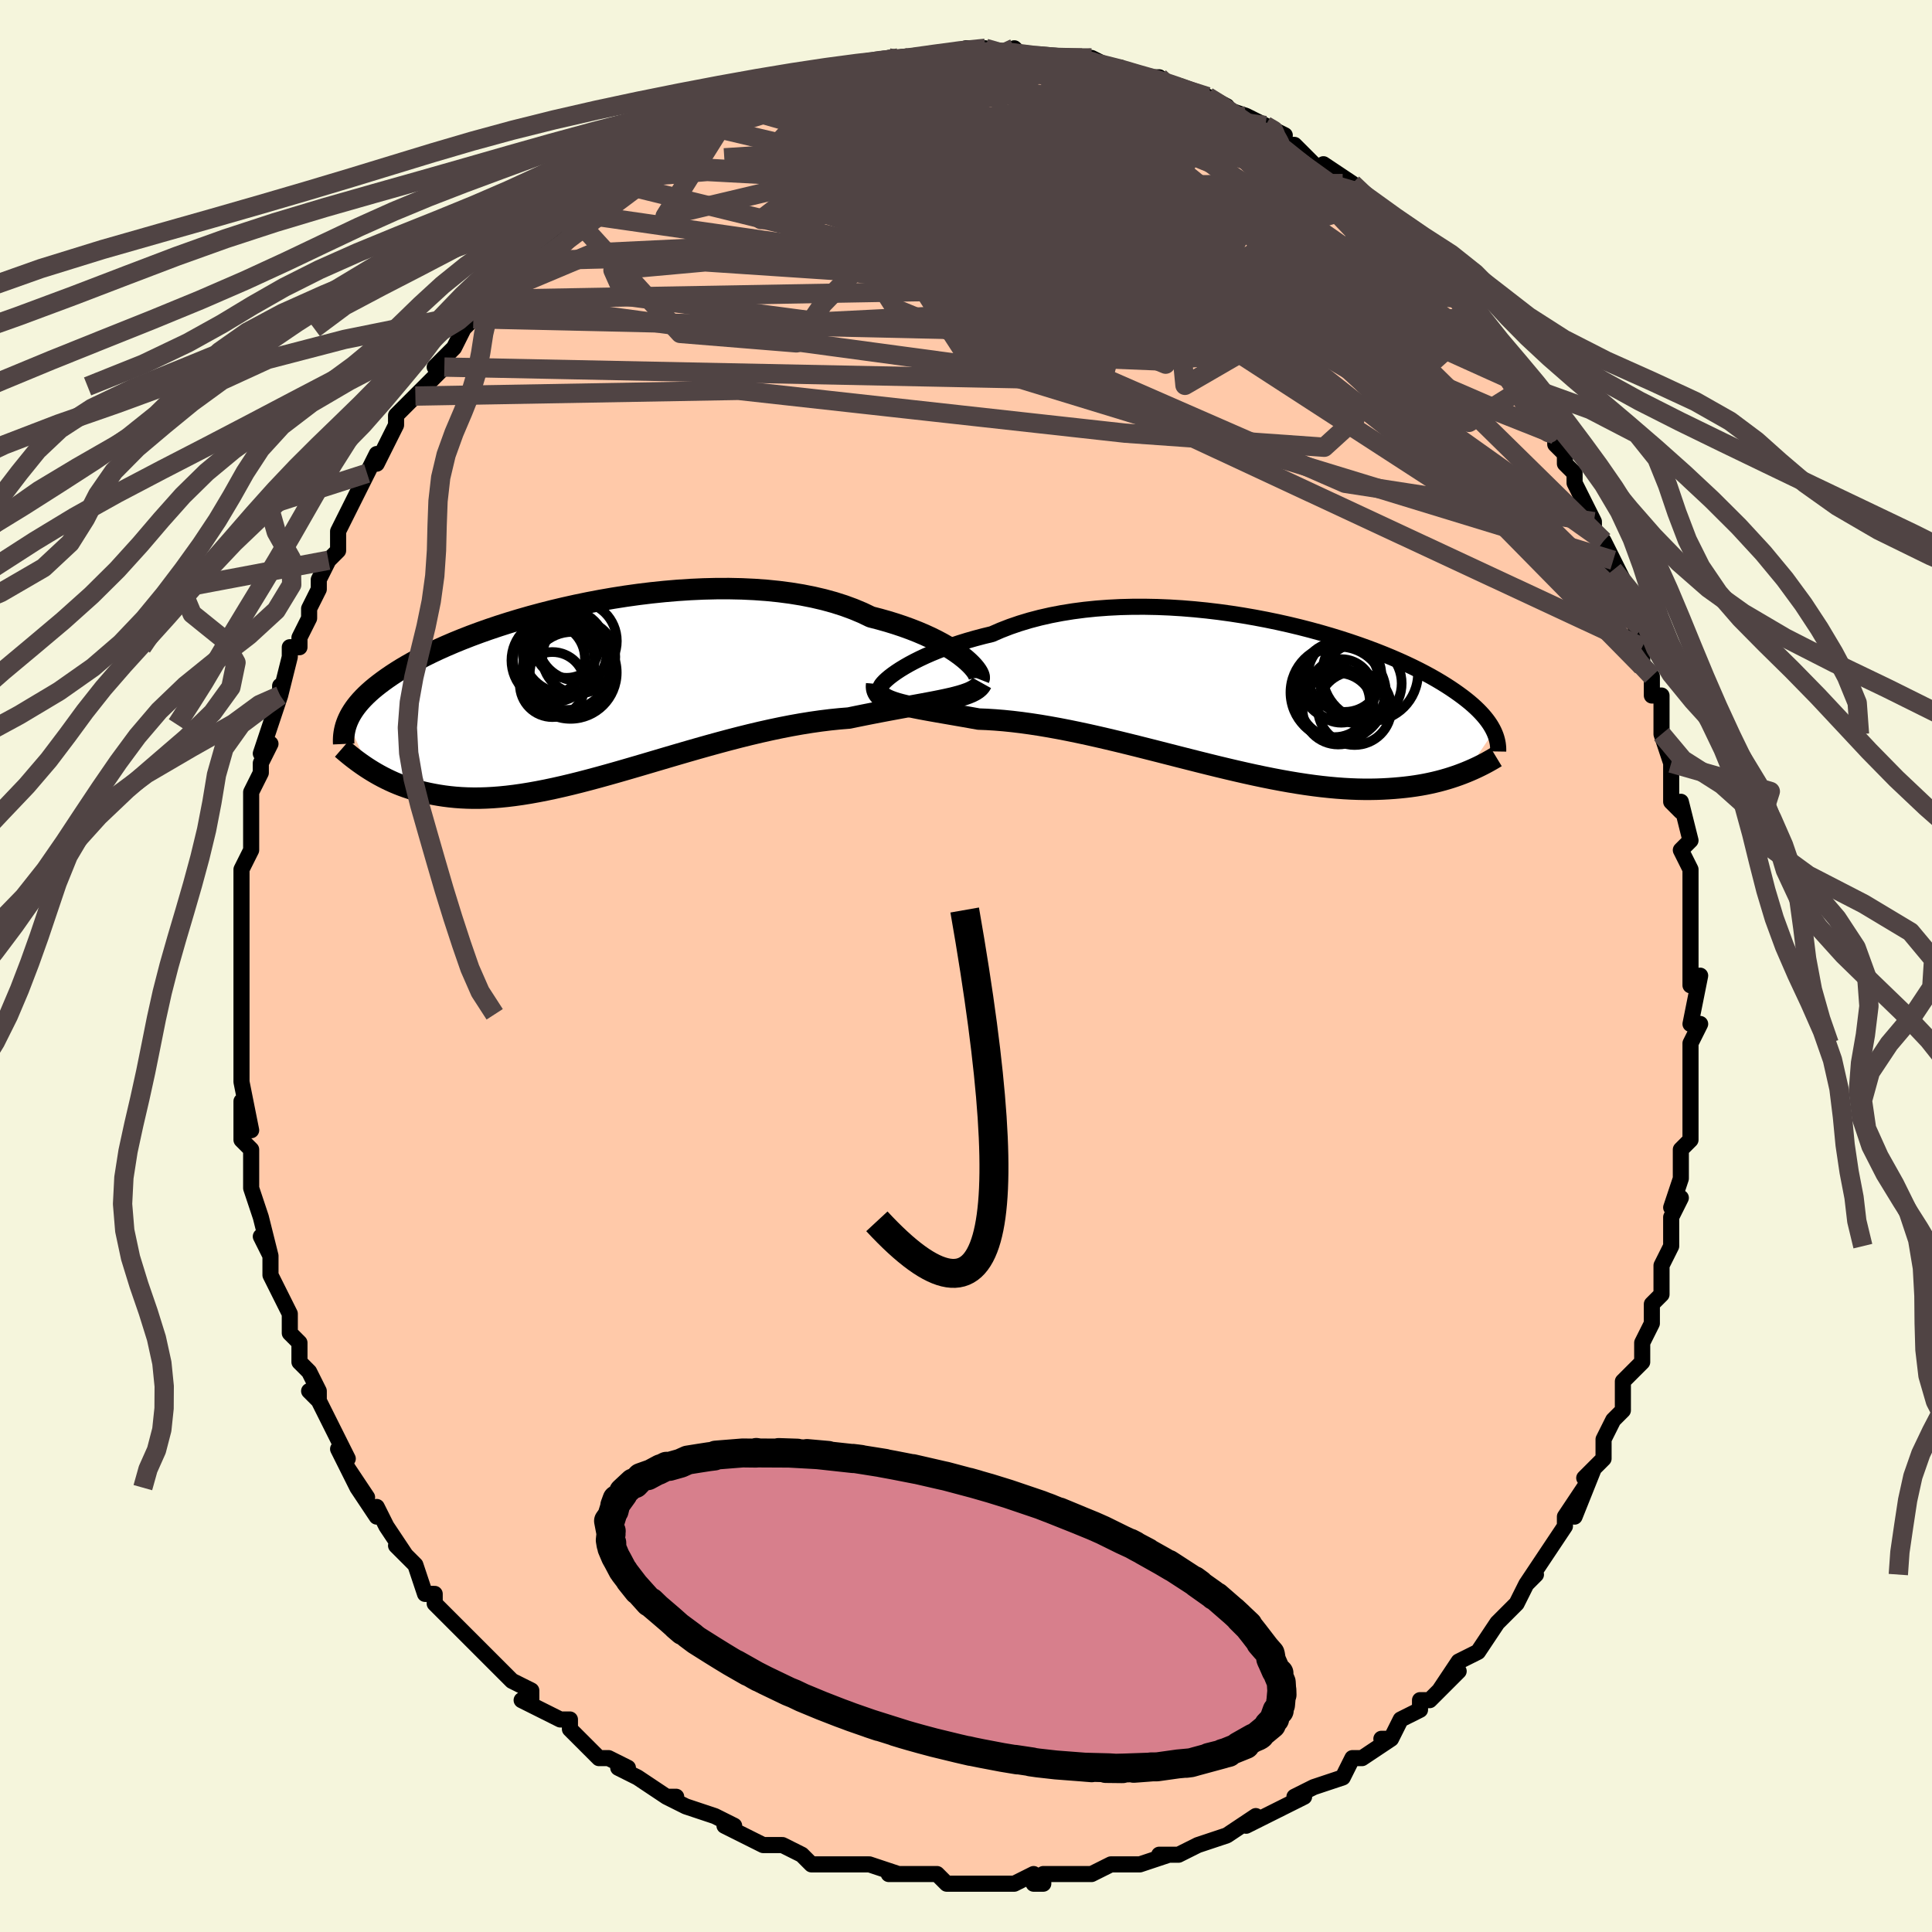 <svg viewBox="-100 -100 200 200" xmlns="http://www.w3.org/2000/svg" width="400" height="400" id="face-svg"><defs><clipPath id="leftEyeClipPath"><polyline points="39.02,-3.401,38.638,-3.702,38.216,-4.009,37.753,-4.319,37.251,-4.63,36.709,-4.941,36.129,-5.249,35.512,-5.554,34.858,-5.853,34.169,-6.145,33.445,-6.429,32.687,-6.704,31.898,-6.968,31.077,-7.221,30.226,-7.461,29.346,-7.688,28.471,-8.107,27.544,-8.496,26.568,-8.855,25.543,-9.182,24.474,-9.476,23.363,-9.736,22.213,-9.963,21.027,-10.156,19.808,-10.315,18.561,-10.441,17.288,-10.533,15.993,-10.594,14.681,-10.622,13.354,-10.62,12.017,-10.588,10.672,-10.527,9.324,-10.439,7.977,-10.324,6.633,-10.185,5.296,-10.022,3.969,-9.837,2.656,-9.631,1.359,-9.406,0.082,-9.163,-1.174,-8.904,-2.405,-8.63,-3.61,-8.343,-4.785,-8.044,-5.93,-7.735,-7.042,-7.416,-8.119,-7.09,-9.162,-6.757,-10.167,-6.419,-11.135,-6.077,-12.065,-5.732,-12.956,-5.385,-13.807,-5.038,-14.62,-4.69,-15.393,-4.344,-16.127,-3.999,-16.823,-3.656,-17.482,-3.316,-18.104,-2.98,-18.69,-2.647,-19.243,-2.319,-19.762,-1.995,-20.251,-1.676,-20.711,-1.361,-21.144,-1.051,-21.551,-0.745,-21.934,-0.444,-22.291,-0.147,-22.622,0.147,-22.929,0.436,-23.212,0.721,-23.473,1.002,-23.711,1.279,-23.929,1.552,-24.126,1.821,-24.304,2.087,-24.464,2.348,-24.606,2.606,-24.731,2.861,-24.841,3.112,-22.574,8.085,-22.242,8.291,-21.9,8.494,-21.549,8.693,-21.186,8.887,-20.813,9.077,-20.429,9.261,-20.033,9.44,-19.625,9.611,-19.205,9.775,-18.772,9.932,-18.327,10.08,-17.869,10.218,-17.398,10.347,-16.912,10.466,-16.413,10.576,-15.899,10.678,-15.368,10.771,-14.821,10.854,-14.257,10.925,-13.674,10.984,-13.073,11.028,-12.453,11.057,-11.814,11.071,-11.154,11.068,-10.475,11.048,-9.774,11.01,-9.054,10.954,-8.312,10.88,-7.55,10.787,-6.766,10.676,-5.962,10.546,-5.138,10.398,-4.294,10.233,-3.429,10.05,-2.545,9.851,-1.642,9.636,-0.721,9.406,0.218,9.161,1.174,8.904,2.146,8.635,3.134,8.356,4.136,8.067,5.151,7.771,6.178,7.469,7.217,7.162,8.265,6.852,9.322,6.542,10.386,6.232,11.456,5.925,12.53,5.622,13.606,5.326,14.684,5.037,15.761,4.758,16.836,4.491,17.907,4.238,18.972,3.999,20.03,3.777,21.078,3.572,22.115,3.387,23.14,3.222,24.15,3.078,25.143,2.955,26.118,2.855,27.072,2.778,27.911,2.604,28.736,2.438,29.546,2.278,30.339,2.125,31.115,1.978,31.873,1.837,32.61,1.701,33.326,1.57,34.02,1.444,34.689,1.321,35.333,1.201,35.949,1.084,36.538,0.967,37.096,0.85,37.624,0.732"></polyline></clipPath><clipPath id="rightEyeClipPath"><polyline points="-36.359,-2.307,-35.954,-2.573,-35.508,-2.845,-35.022,-3.123,-34.497,-3.404,-33.934,-3.685,-33.334,-3.966,-32.698,-4.245,-32.027,-4.52,-31.323,-4.79,-30.587,-5.053,-29.82,-5.308,-29.023,-5.555,-28.198,-5.791,-27.346,-6.017,-26.468,-6.23,-25.555,-6.628,-24.599,-6.999,-23.6,-7.341,-22.562,-7.654,-21.487,-7.936,-20.377,-8.187,-19.236,-8.406,-18.066,-8.594,-16.872,-8.75,-15.655,-8.874,-14.419,-8.966,-13.167,-9.029,-11.903,-9.061,-10.629,-9.063,-9.35,-9.038,-8.067,-8.985,-6.785,-8.906,-5.507,-8.801,-4.235,-8.673,-2.972,-8.522,-1.721,-8.35,-0.485,-8.158,0.734,-7.947,1.933,-7.719,3.111,-7.476,4.264,-7.218,5.392,-6.947,6.491,-6.664,7.562,-6.371,8.601,-6.069,9.609,-5.76,10.583,-5.444,11.523,-5.123,12.429,-4.798,13.299,-4.471,14.133,-4.141,14.931,-3.81,15.693,-3.48,16.42,-3.15,17.111,-2.822,17.767,-2.496,18.389,-2.173,18.977,-1.853,19.533,-1.537,20.057,-1.226,20.552,-0.919,21.018,-0.617,21.458,-0.319,21.872,-0.026,22.263,0.261,22.631,0.545,22.975,0.824,23.296,1.099,23.594,1.369,23.87,1.635,24.125,1.897,24.36,2.154,24.575,2.407,24.771,2.655,24.95,2.899,25.111,3.139,25.255,3.375,25.383,3.607,25.497,3.835,22.625,8.059,22.256,8.205,21.876,8.348,21.484,8.486,21.079,8.621,20.663,8.75,20.233,8.874,19.79,8.993,19.334,9.105,18.865,9.21,18.382,9.309,17.884,9.399,17.373,9.481,16.847,9.555,16.307,9.62,15.751,9.677,15.179,9.727,14.59,9.768,13.983,9.801,13.358,9.824,12.715,9.835,12.052,9.835,11.371,9.822,10.669,9.795,9.948,9.755,9.207,9.701,8.446,9.632,7.666,9.549,6.866,9.451,6.046,9.338,5.208,9.21,4.35,9.068,3.475,8.912,2.582,8.743,1.671,8.56,0.744,8.365,-0.198,8.158,-1.155,7.94,-2.127,7.712,-3.111,7.476,-4.107,7.231,-5.113,6.98,-6.129,6.723,-7.154,6.463,-8.185,6.199,-9.222,5.934,-10.263,5.67,-11.306,5.407,-12.351,5.147,-13.395,4.892,-14.437,4.644,-15.475,4.403,-16.507,4.171,-17.533,3.951,-18.549,3.742,-19.555,3.547,-20.548,3.367,-21.528,3.202,-22.491,3.055,-23.436,2.925,-24.363,2.814,-25.268,2.722,-26.15,2.65,-27.009,2.597,-27.841,2.564,-28.589,2.43,-29.318,2.301,-30.029,2.177,-30.72,2.057,-31.389,1.941,-32.036,1.829,-32.66,1.719,-33.259,1.611,-33.832,1.504,-34.377,1.398,-34.894,1.291,-35.382,1.182,-35.838,1.07,-36.262,0.954,-36.652,0.832"></polyline></clipPath><filter id="fuzzy"><feTurbulence id="turbulence" baseFrequency="0.05" numOctaves="3" type="noise" result="noise"></feTurbulence><feDisplacementMap in="SourceGraphic" in2="noise" scale="2"></feDisplacementMap></filter><linearGradient id="rainbowGradient" x1="0%" y1="0%" x2="100%" y2="0%"><stop offset="0%" style="stop-color: rgb(0, 0, 0);  stop-opacity: 1"></stop><stop offset="50%" style="stop-color: rgb(255, 192, 203);  stop-opacity: 1"></stop><stop offset="100%" style="stop-color: rgb(145, 85, 61);  stop-opacity: 1"></stop></linearGradient></defs><title>That&#39;s an ugly face</title><desc>CREATED BY XUAN TANG, MORE INFO AT TXSTC55.GITHUB.IO</desc><rect x="-100" y="-100" width="100%" height="100%" opacity="1" fill="rgb(245, 245, 220)"></rect><polyline id="faceContour" points="75,1,75,2,76,1,75,6,76,6,75,8,75,10,75,12,75,12,75,14,75,15,75,16,75,18,74,19,74,22,73,25,74,24,73,26,73,26,73,29,73,29,72,31,72,34,71,35,71,37,71,37,70,39,70,41,69,42,68,43,68,44,68,46,67,47,67,47,66,49,66,51,64,53,65,52,63,57,64,54,62,57,62,58,60,61,60,61,58,64,59,63,58,64,57,66,56,67,55,68,56,67,55,68,53,71,51,72,51,72,49,75,51,73,48,76,47,76,47,77,45,78,44,80,43,80,44,80,41,82,41,82,40,82,39,84,36,85,36,85,34,86,34,86,35,86,31,88,31,88,29,89,30,88,27,90,27,90,27,90,24,91,22,92,22,92,20,92,21,92,18,93,17,93,15,93,15,93,13,94,13,94,11,94,8,94,8,94,8,95,7,95,7,94,5,95,3,95,1,95,0,95,0,95,-2,95,-3,94,-5,94,-8,94,-7,94,-7,94,-10,93,-11,93,-12,93,-13,93,-14,93,-16,93,-17,92,-19,91,-19,91,-20,91,-21,91,-25,89,-24,89,-24,89,-26,88,-26,88,-29,87,-31,86,-30,86,-31,86,-34,84,-34,84,-36,83,-35,83,-37,82,-38,82,-40,80,-41,79,-41,78,-42,78,-44,77,-46,76,-45,76,-45,75,-47,74,-49,72,-48,73,-50,71,-51,70,-52,69,-53,68,-54,67,-55,66,-55,65,-56,65,-57,62,-59,60,-58,61,-60,58,-61,56,-61,57,-63,54,-62,55,-64,52,-63,54,-65,50,-64,51,-65,49,-67,45,-68,44,-67,45,-67,44,-68,42,-69,41,-69,39,-69,39,-70,38,-70,36,-71,34,-72,32,-72,30,-73,28,-72,30,-73,26,-73,26,-74,23,-74,22,-74,22,-74,21,-74,19,-75,18,-75,14,-74,17,-75,12,-75,10,-75,9,-75,7,-75,7,-75,5,-75,5,-75,3,-75,0,-75,-1,-75,-2,-75,-1,-75,-5,-75,-5,-75,-7,-75,-8,-75,-10,-74,-12,-74,-15,-74,-15,-74,-15,-74,-18,-73,-20,-73,-21,-72,-23,-73,-22,-72,-25,-72,-25,-71,-28,-71,-29,-71,-28,-70,-32,-70,-33,-69,-33,-69,-34,-68,-36,-68,-37,-67,-39,-67,-40,-66,-42,-65,-43,-65,-45,-64,-47,-64,-47,-64,-47,-62,-51,-62,-51,-61,-53,-61,-52,-60,-54,-59,-56,-59,-57,-57,-59,-57,-59,-56,-60,-54,-62,-55,-62,-53,-64,-52,-66,-53,-64,-52,-66,-51,-67,-50,-69,-49,-70,-48,-70,-46,-73,-46,-73,-44,-75,-44,-75,-42,-76,-43,-76,-41,-78,-41,-78,-39,-79,-39,-79,-36,-81,-36,-81,-35,-82,-34,-83,-35,-83,-32,-84,-31,-85,-29,-86,-30,-86,-27,-87,-27,-87,-27,-87,-24,-89,-24,-89,-24,-89,-22,-89,-20,-90,-19,-91,-19,-91,-18,-91,-15,-92,-14,-93,-14,-93,-13,-93,-10,-93,-9,-93,-8,-94,-8,-94,-6,-94,-7,-94,-5,-94,-4,-94,-3,-94,0,-95,0,-95,2,-95,2,-95,4,-94,5,-95,6,-94,6,-94,9,-94,10,-94,10,-94,12,-94,13,-94,13,-94,15,-93,15,-93,16,-93,17,-92,18,-92,20,-92,21,-91,22,-91,25,-90,25,-90,27,-89,26,-89,29,-88,29,-88,31,-87,33,-86,31,-87,33,-85,33,-85,34,-85,36,-83,38,-82,37,-83,40,-81,39,-81,42,-79,41,-80,43,-78,45,-77,44,-77,46,-75,46,-75,48,-74,49,-72,49,-72,51,-70,51,-70,52,-69,53,-66,53,-67,54,-65,55,-65,57,-61,57,-62,58,-60,58,-60,59,-58,59,-58,61,-55,61,-54,61,-54,62,-53,62,-52,63,-51,63,-50,65,-46,65,-45,67,-42,66,-44,67,-41,67,-42,69,-38,69,-37,70,-35,69,-36,70,-33,70,-31,71,-30,71,-28,72,-28,72,-24,72,-24,73,-21,73,-21,73,-19,73,-17,74,-16,74,-17,75,-13,74,-12,75,-10,75,-8,75,-8,75,-6,75,-6,75,-3,75,0,75,1,75,2" fill="#ffc9a9" stroke="black" stroke-width="1.667" stroke-linejoin="round" filter="url(#fuzzy)"></polyline><g transform="translate(29.152 -28.126)"><polyline id="rightCountour" points="-36.359,-2.307,-35.954,-2.573,-35.508,-2.845,-35.022,-3.123,-34.497,-3.404,-33.934,-3.685,-33.334,-3.966,-32.698,-4.245,-32.027,-4.52,-31.323,-4.79,-30.587,-5.053,-29.82,-5.308,-29.023,-5.555,-28.198,-5.791,-27.346,-6.017,-26.468,-6.23,-25.555,-6.628,-24.599,-6.999,-23.6,-7.341,-22.562,-7.654,-21.487,-7.936,-20.377,-8.187,-19.236,-8.406,-18.066,-8.594,-16.872,-8.75,-15.655,-8.874,-14.419,-8.966,-13.167,-9.029,-11.903,-9.061,-10.629,-9.063,-9.35,-9.038,-8.067,-8.985,-6.785,-8.906,-5.507,-8.801,-4.235,-8.673,-2.972,-8.522,-1.721,-8.35,-0.485,-8.158,0.734,-7.947,1.933,-7.719,3.111,-7.476,4.264,-7.218,5.392,-6.947,6.491,-6.664,7.562,-6.371,8.601,-6.069,9.609,-5.76,10.583,-5.444,11.523,-5.123,12.429,-4.798,13.299,-4.471,14.133,-4.141,14.931,-3.81,15.693,-3.48,16.42,-3.15,17.111,-2.822,17.767,-2.496,18.389,-2.173,18.977,-1.853,19.533,-1.537,20.057,-1.226,20.552,-0.919,21.018,-0.617,21.458,-0.319,21.872,-0.026,22.263,0.261,22.631,0.545,22.975,0.824,23.296,1.099,23.594,1.369,23.87,1.635,24.125,1.897,24.36,2.154,24.575,2.407,24.771,2.655,24.95,2.899,25.111,3.139,25.255,3.375,25.383,3.607,25.497,3.835,22.625,8.059,22.256,8.205,21.876,8.348,21.484,8.486,21.079,8.621,20.663,8.75,20.233,8.874,19.79,8.993,19.334,9.105,18.865,9.21,18.382,9.309,17.884,9.399,17.373,9.481,16.847,9.555,16.307,9.62,15.751,9.677,15.179,9.727,14.59,9.768,13.983,9.801,13.358,9.824,12.715,9.835,12.052,9.835,11.371,9.822,10.669,9.795,9.948,9.755,9.207,9.701,8.446,9.632,7.666,9.549,6.866,9.451,6.046,9.338,5.208,9.21,4.35,9.068,3.475,8.912,2.582,8.743,1.671,8.56,0.744,8.365,-0.198,8.158,-1.155,7.94,-2.127,7.712,-3.111,7.476,-4.107,7.231,-5.113,6.98,-6.129,6.723,-7.154,6.463,-8.185,6.199,-9.222,5.934,-10.263,5.67,-11.306,5.407,-12.351,5.147,-13.395,4.892,-14.437,4.644,-15.475,4.403,-16.507,4.171,-17.533,3.951,-18.549,3.742,-19.555,3.547,-20.548,3.367,-21.528,3.202,-22.491,3.055,-23.436,2.925,-24.363,2.814,-25.268,2.722,-26.15,2.65,-27.009,2.597,-27.841,2.564,-28.589,2.43,-29.318,2.301,-30.029,2.177,-30.72,2.057,-31.389,1.941,-32.036,1.829,-32.66,1.719,-33.259,1.611,-33.832,1.504,-34.377,1.398,-34.894,1.291,-35.382,1.182,-35.838,1.07,-36.262,0.954,-36.652,0.832" fill="white" stroke="white" stroke-width="0" stroke-linejoin="round" filter="url(#fuzzy)"></polyline></g><g transform="translate(-39.192 -28.446)"><polyline id="leftCountour" points="39.02,-3.401,38.638,-3.702,38.216,-4.009,37.753,-4.319,37.251,-4.63,36.709,-4.941,36.129,-5.249,35.512,-5.554,34.858,-5.853,34.169,-6.145,33.445,-6.429,32.687,-6.704,31.898,-6.968,31.077,-7.221,30.226,-7.461,29.346,-7.688,28.471,-8.107,27.544,-8.496,26.568,-8.855,25.543,-9.182,24.474,-9.476,23.363,-9.736,22.213,-9.963,21.027,-10.156,19.808,-10.315,18.561,-10.441,17.288,-10.533,15.993,-10.594,14.681,-10.622,13.354,-10.62,12.017,-10.588,10.672,-10.527,9.324,-10.439,7.977,-10.324,6.633,-10.185,5.296,-10.022,3.969,-9.837,2.656,-9.631,1.359,-9.406,0.082,-9.163,-1.174,-8.904,-2.405,-8.63,-3.61,-8.343,-4.785,-8.044,-5.93,-7.735,-7.042,-7.416,-8.119,-7.09,-9.162,-6.757,-10.167,-6.419,-11.135,-6.077,-12.065,-5.732,-12.956,-5.385,-13.807,-5.038,-14.62,-4.69,-15.393,-4.344,-16.127,-3.999,-16.823,-3.656,-17.482,-3.316,-18.104,-2.98,-18.69,-2.647,-19.243,-2.319,-19.762,-1.995,-20.251,-1.676,-20.711,-1.361,-21.144,-1.051,-21.551,-0.745,-21.934,-0.444,-22.291,-0.147,-22.622,0.147,-22.929,0.436,-23.212,0.721,-23.473,1.002,-23.711,1.279,-23.929,1.552,-24.126,1.821,-24.304,2.087,-24.464,2.348,-24.606,2.606,-24.731,2.861,-24.841,3.112,-22.574,8.085,-22.242,8.291,-21.9,8.494,-21.549,8.693,-21.186,8.887,-20.813,9.077,-20.429,9.261,-20.033,9.44,-19.625,9.611,-19.205,9.775,-18.772,9.932,-18.327,10.08,-17.869,10.218,-17.398,10.347,-16.912,10.466,-16.413,10.576,-15.899,10.678,-15.368,10.771,-14.821,10.854,-14.257,10.925,-13.674,10.984,-13.073,11.028,-12.453,11.057,-11.814,11.071,-11.154,11.068,-10.475,11.048,-9.774,11.01,-9.054,10.954,-8.312,10.88,-7.55,10.787,-6.766,10.676,-5.962,10.546,-5.138,10.398,-4.294,10.233,-3.429,10.05,-2.545,9.851,-1.642,9.636,-0.721,9.406,0.218,9.161,1.174,8.904,2.146,8.635,3.134,8.356,4.136,8.067,5.151,7.771,6.178,7.469,7.217,7.162,8.265,6.852,9.322,6.542,10.386,6.232,11.456,5.925,12.53,5.622,13.606,5.326,14.684,5.037,15.761,4.758,16.836,4.491,17.907,4.238,18.972,3.999,20.03,3.777,21.078,3.572,22.115,3.387,23.14,3.222,24.15,3.078,25.143,2.955,26.118,2.855,27.072,2.778,27.911,2.604,28.736,2.438,29.546,2.278,30.339,2.125,31.115,1.978,31.873,1.837,32.61,1.701,33.326,1.57,34.02,1.444,34.689,1.321,35.333,1.201,35.949,1.084,36.538,0.967,37.096,0.85,37.624,0.732" fill="white" stroke="white" stroke-width="0" stroke-linejoin="round" filter="url(#fuzzy)"></polyline></g><g transform="translate(29.152 -28.126)"><polyline id="rightUpper" points="-37.961,-0.601,-38.011,-0.65,-38.013,-0.735,-37.967,-0.852,-37.874,-0.998,-37.734,-1.169,-37.548,-1.363,-37.317,-1.576,-37.041,-1.807,-36.722,-2.051,-36.359,-2.307,-35.954,-2.573,-35.508,-2.845,-35.022,-3.123,-34.497,-3.404,-33.934,-3.685,-33.334,-3.966,-32.698,-4.245,-32.027,-4.52,-31.323,-4.79,-30.587,-5.053,-29.82,-5.308,-29.023,-5.555,-28.198,-5.791,-27.346,-6.017,-26.468,-6.23,-25.555,-6.628,-24.599,-6.999,-23.6,-7.341,-22.562,-7.654,-21.487,-7.936,-20.377,-8.187,-19.236,-8.406,-18.066,-8.594,-16.872,-8.75,-15.655,-8.874,-14.419,-8.966,-13.167,-9.029,-11.903,-9.061,-10.629,-9.063,-9.35,-9.038,-8.067,-8.985,-6.785,-8.906,-5.507,-8.801,-4.235,-8.673,-2.972,-8.522,-1.721,-8.35,-0.485,-8.158,0.734,-7.947,1.933,-7.719,3.111,-7.476,4.264,-7.218,5.392,-6.947,6.491,-6.664,7.562,-6.371,8.601,-6.069,9.609,-5.76,10.583,-5.444,11.523,-5.123,12.429,-4.798,13.299,-4.471,14.133,-4.141,14.931,-3.81,15.693,-3.48,16.42,-3.15,17.111,-2.822,17.767,-2.496,18.389,-2.173,18.977,-1.853,19.533,-1.537,20.057,-1.226,20.552,-0.919,21.018,-0.617,21.458,-0.319,21.872,-0.026,22.263,0.261,22.631,0.545,22.975,0.824,23.296,1.099,23.594,1.369,23.87,1.635,24.125,1.897,24.36,2.154,24.575,2.407,24.771,2.655,24.95,2.899,25.111,3.139,25.255,3.375,25.383,3.607,25.497,3.835,25.595,4.059,25.681,4.279,25.753,4.496,25.812,4.709,25.86,4.919,25.897,5.125,25.922,5.329,25.938,5.529,25.943,5.726,25.94,5.921" fill="none" stroke="black" stroke-width="1.667" stroke-linejoin="round" filter="url(#fuzzy)"></polyline><polyline id="rightLower" points="-38.398,-1.072,-38.421,-0.794,-38.396,-0.543,-38.325,-0.314,-38.209,-0.105,-38.05,0.085,-37.849,0.259,-37.607,0.418,-37.326,0.566,-37.007,0.703,-36.652,0.832,-36.262,0.954,-35.838,1.07,-35.382,1.182,-34.894,1.291,-34.377,1.398,-33.832,1.504,-33.259,1.611,-32.66,1.719,-32.036,1.829,-31.389,1.941,-30.72,2.057,-30.029,2.177,-29.318,2.301,-28.589,2.43,-27.841,2.564,-27.009,2.597,-26.15,2.65,-25.268,2.722,-24.363,2.814,-23.436,2.925,-22.491,3.055,-21.528,3.202,-20.548,3.367,-19.555,3.547,-18.549,3.742,-17.533,3.951,-16.507,4.171,-15.475,4.403,-14.437,4.644,-13.395,4.892,-12.351,5.147,-11.306,5.407,-10.263,5.67,-9.222,5.934,-8.185,6.199,-7.154,6.463,-6.129,6.723,-5.113,6.98,-4.107,7.231,-3.111,7.476,-2.127,7.712,-1.155,7.94,-0.198,8.158,0.744,8.365,1.671,8.56,2.582,8.743,3.475,8.912,4.35,9.068,5.208,9.21,6.046,9.338,6.866,9.451,7.666,9.549,8.446,9.632,9.207,9.701,9.948,9.755,10.669,9.795,11.371,9.822,12.052,9.835,12.715,9.835,13.358,9.824,13.983,9.801,14.59,9.768,15.179,9.727,15.751,9.677,16.307,9.62,16.847,9.555,17.373,9.481,17.884,9.399,18.382,9.309,18.865,9.21,19.334,9.105,19.79,8.993,20.233,8.874,20.663,8.75,21.079,8.621,21.484,8.486,21.876,8.348,22.256,8.205,22.625,8.059,22.982,7.91,23.328,7.759,23.663,7.605,23.988,7.449,24.303,7.292,24.607,7.134,24.902,6.974,25.187,6.813,25.464,6.652,25.731,6.49" fill="none" stroke="black" stroke-width="2.222" stroke-linejoin="round" filter="url(#fuzzy)"></polyline><!--[--><circle r="4.884" cx="9.321" cy="-0.194" stroke="black" fill="none" stroke-width="1" filter="url(#fuzzy)" clip-path="url(#rightEyeClipPath)"></circle><circle r="3.803" cx="10.049" cy="-1.981" stroke="black" fill="none" stroke-width="1" filter="url(#fuzzy)" clip-path="url(#rightEyeClipPath)"></circle><circle r="4.945" cx="12.692" cy="-2.165" stroke="black" fill="none" stroke-width="1" filter="url(#fuzzy)" clip-path="url(#rightEyeClipPath)"></circle><circle r="4.869" cx="9.459" cy="-0.06" stroke="black" fill="none" stroke-width="1" filter="url(#fuzzy)" clip-path="url(#rightEyeClipPath)"></circle><circle r="3.642" cx="9.016" cy="0.788" stroke="black" fill="none" stroke-width="1" filter="url(#fuzzy)" clip-path="url(#rightEyeClipPath)"></circle><circle r="4.206" cx="11.744" cy="-1.131" stroke="black" fill="none" stroke-width="1" filter="url(#fuzzy)" clip-path="url(#rightEyeClipPath)"></circle><circle r="4.062" cx="9.514" cy="-1.382" stroke="black" fill="none" stroke-width="1" filter="url(#fuzzy)" clip-path="url(#rightEyeClipPath)"></circle><circle r="3.8" cx="11.078" cy="1.45" stroke="black" fill="none" stroke-width="1" filter="url(#fuzzy)" clip-path="url(#rightEyeClipPath)"></circle><circle r="3.291" cx="9.696" cy="-0.349" stroke="black" fill="none" stroke-width="1" filter="url(#fuzzy)" clip-path="url(#rightEyeClipPath)"></circle><circle r="3.697" cx="9.38" cy="1.501" stroke="black" fill="none" stroke-width="1" filter="url(#fuzzy)" clip-path="url(#rightEyeClipPath)"></circle><!--]--></g><g transform="translate(-39.192 -28.446)"><polyline id="leftUpper" points="40.524,-1.259,40.563,-1.358,40.56,-1.492,40.516,-1.656,40.429,-1.847,40.3,-2.063,40.129,-2.3,39.915,-2.555,39.658,-2.825,39.36,-3.108,39.02,-3.401,38.638,-3.702,38.216,-4.009,37.753,-4.319,37.251,-4.63,36.709,-4.941,36.129,-5.249,35.512,-5.554,34.858,-5.853,34.169,-6.145,33.445,-6.429,32.687,-6.704,31.898,-6.968,31.077,-7.221,30.226,-7.461,29.346,-7.688,28.471,-8.107,27.544,-8.496,26.568,-8.855,25.543,-9.182,24.474,-9.476,23.363,-9.736,22.213,-9.963,21.027,-10.156,19.808,-10.315,18.561,-10.441,17.288,-10.533,15.993,-10.594,14.681,-10.622,13.354,-10.62,12.017,-10.588,10.672,-10.527,9.324,-10.439,7.977,-10.324,6.633,-10.185,5.296,-10.022,3.969,-9.837,2.656,-9.631,1.359,-9.406,0.082,-9.163,-1.174,-8.904,-2.405,-8.63,-3.61,-8.343,-4.785,-8.044,-5.93,-7.735,-7.042,-7.416,-8.119,-7.09,-9.162,-6.757,-10.167,-6.419,-11.135,-6.077,-12.065,-5.732,-12.956,-5.385,-13.807,-5.038,-14.62,-4.69,-15.393,-4.344,-16.127,-3.999,-16.823,-3.656,-17.482,-3.316,-18.104,-2.98,-18.69,-2.647,-19.243,-2.319,-19.762,-1.995,-20.251,-1.676,-20.711,-1.361,-21.144,-1.051,-21.551,-0.745,-21.934,-0.444,-22.291,-0.147,-22.622,0.147,-22.929,0.436,-23.212,0.721,-23.473,1.002,-23.711,1.279,-23.929,1.552,-24.126,1.821,-24.304,2.087,-24.464,2.348,-24.606,2.606,-24.731,2.861,-24.841,3.112,-24.935,3.36,-25.016,3.604,-25.082,3.846,-25.136,4.085,-25.178,4.321,-25.209,4.554,-25.229,4.785,-25.238,5.013,-25.238,5.239,-25.228,5.462" fill="none" stroke="black" stroke-width="2.222" stroke-linejoin="round" filter="url(#fuzzy)"></polyline><polyline id="leftLower" points="40.816,-0.861,40.692,-0.639,40.52,-0.438,40.302,-0.253,40.039,-0.084,39.734,0.073,39.387,0.219,39.001,0.356,38.578,0.487,38.118,0.611,37.624,0.732,37.096,0.85,36.538,0.967,35.949,1.084,35.333,1.201,34.689,1.321,34.02,1.444,33.326,1.57,32.61,1.701,31.873,1.837,31.115,1.978,30.339,2.125,29.546,2.278,28.736,2.438,27.911,2.604,27.072,2.778,26.118,2.855,25.143,2.955,24.15,3.078,23.14,3.222,22.115,3.387,21.078,3.572,20.03,3.777,18.972,3.999,17.907,4.238,16.836,4.491,15.761,4.758,14.684,5.037,13.606,5.326,12.53,5.622,11.456,5.925,10.386,6.232,9.322,6.542,8.265,6.852,7.217,7.162,6.178,7.469,5.151,7.771,4.136,8.067,3.134,8.356,2.146,8.635,1.174,8.904,0.218,9.161,-0.721,9.406,-1.642,9.636,-2.545,9.851,-3.429,10.05,-4.294,10.233,-5.138,10.398,-5.962,10.546,-6.766,10.676,-7.55,10.787,-8.312,10.88,-9.054,10.954,-9.774,11.01,-10.475,11.048,-11.154,11.068,-11.814,11.071,-12.453,11.057,-13.073,11.028,-13.674,10.984,-14.257,10.925,-14.821,10.854,-15.368,10.771,-15.899,10.678,-16.413,10.576,-16.912,10.466,-17.398,10.347,-17.869,10.218,-18.327,10.08,-18.772,9.932,-19.205,9.775,-19.625,9.611,-20.033,9.44,-20.429,9.261,-20.813,9.077,-21.186,8.887,-21.549,8.693,-21.9,8.494,-22.242,8.291,-22.574,8.085,-22.896,7.877,-23.208,7.666,-23.512,7.453,-23.806,7.24,-24.093,7.025,-24.371,6.809,-24.641,6.594,-24.903,6.378,-25.158,6.162,-25.406,5.946" fill="none" stroke="black" stroke-width="2.222" stroke-linejoin="round" filter="url(#fuzzy)"></polyline><!--[--><circle r="3.78" cx="-0.893" cy="-3.553" stroke="black" fill="none" stroke-width="1" filter="url(#fuzzy)" clip-path="url(#leftEyeClipPath)"></circle><circle r="4.544" cx="-2.096" cy="-2.607" stroke="black" fill="none" stroke-width="1" filter="url(#fuzzy)" clip-path="url(#leftEyeClipPath)"></circle><circle r="4.302" cx="-3.561" cy="-3.19" stroke="black" fill="none" stroke-width="1" filter="url(#fuzzy)" clip-path="url(#leftEyeClipPath)"></circle><circle r="3.368" cx="-3.626" cy="-0.688" stroke="black" fill="none" stroke-width="1" filter="url(#fuzzy)" clip-path="url(#leftEyeClipPath)"></circle><circle r="4.791" cx="-1.754" cy="-1.931" stroke="black" fill="none" stroke-width="1" filter="url(#fuzzy)" clip-path="url(#leftEyeClipPath)"></circle><circle r="4.406" cx="-1.568" cy="-1.733" stroke="black" fill="none" stroke-width="1" filter="url(#fuzzy)" clip-path="url(#leftEyeClipPath)"></circle><circle r="4.103" cx="-1.056" cy="-5.194" stroke="black" fill="none" stroke-width="1" filter="url(#fuzzy)" clip-path="url(#leftEyeClipPath)"></circle><circle r="3.343" cx="-2.147" cy="-4.73" stroke="black" fill="none" stroke-width="1" filter="url(#fuzzy)" clip-path="url(#leftEyeClipPath)"></circle><circle r="4.371" cx="-2.343" cy="-4.163" stroke="black" fill="none" stroke-width="1" filter="url(#fuzzy)" clip-path="url(#leftEyeClipPath)"></circle><circle r="3.723" cx="-3.978" cy="-3.348" stroke="black" fill="none" stroke-width="1" filter="url(#fuzzy)" clip-path="url(#leftEyeClipPath)"></circle><!--]--></g><g id="hairs"><!--[--><polyline points="-34,-83,-33.673,-83.342,-32.163,-84.055,-30.4,-84.844,-28.616,-85.586,-26.822,-86.258,-24.987,-86.887,-23.089,-87.503,-21.123,-88.12,-19.091,-88.737,-17.003,-89.343,-14.875,-89.931,-12.734,-90.503,-10.62,-91.056,-8.577,-91.586,-6.647,-92.083,-4.865,-92.545,-3.257,-92.972,-1.851,-93.366,-0.661,-93.723,0.304,-94.037,1.018,-94.324,1.471,-94.653" fill="none" stroke="rgb(80, 68, 68)" stroke-width="2" stroke-linejoin="round" filter="url(#fuzzy)"></polyline><polyline points="-32,-84,-30.909,-84.885,-29.925,-85.56,-29.061,-86.07,-28.277,-86.477,-27.578,-86.821,-26.978,-87.103,-26.501,-87.295,-26.171,-87.362,-26.014,-87.286,-26.055,-87.065,-26.325,-86.7,-26.853,-86.18,-27.66,-85.483,-28.764,-84.588,-30.2,-83.473,-32.025,-82.102,-34.307,-80.414,-37.094,-78.329,-40.42,-75.788,-44.378,-72.833" fill="none" stroke="rgb(80, 68, 68)" stroke-width="2" stroke-linejoin="round" filter="url(#fuzzy)"></polyline><polyline points="10,-94,11.63,-93.921,12.995,-93.634,14.378,-93.136,15.87,-92.497,17.48,-91.783,19.202,-91.031,21.024,-90.265,22.916,-89.5,24.819,-88.751,26.656,-88.032,28.334,-87.364,29.749,-86.785,30.803,-86.342,31.451,-86.063,31.749,-85.945,31.753,-86.069" fill="none" stroke="rgb(80, 68, 68)" stroke-width="2" stroke-linejoin="round" filter="url(#fuzzy)"></polyline><polyline points="31,-87,31.834,-86.513,31.97,-86.213,32.112,-85.865,32.311,-85.518,32.471,-85.214,32.456,-84.992,32.128,-84.896,31.387,-84.949,30.176,-85.163,28.465,-85.548,26.242,-86.128,23.493,-86.929,20.189,-87.974,16.27,-89.285,11.668,-90.898,6.347,-92.821" fill="none" stroke="rgb(80, 68, 68)" stroke-width="2" stroke-linejoin="round" filter="url(#fuzzy)"></polyline><polyline points="57,-62,57.699,-60.605,58.242,-59.546,58.801,-58.492,59.364,-57.443,59.858,-56.507,60.215,-55.793,60.405,-55.352,60.423,-55.176,60.277,-55.229,59.976,-55.488,59.514,-55.979,58.859,-56.792,57.95,-58.064,56.711,-59.921,55.08,-62.425,53.053,-65.557,50.703,-69.318" fill="none" stroke="rgb(80, 68, 68)" stroke-width="2" stroke-linejoin="round" filter="url(#fuzzy)"></polyline><polyline points="53,-66,53.325,-66.098,54.042,-65.349,54.849,-64.356,55.534,-63.428,55.994,-62.703,56.216,-62.203,56.222,-61.901,56.032,-61.78,55.643,-61.855,55.026,-62.173,54.143,-62.785,52.966,-63.728,51.487,-65.006,49.725,-66.599,47.715,-68.478,45.485,-70.635,43.022,-73.113,40.228,-76.014,36.92,-79.485,32.997,-83.598" fill="none" stroke="rgb(80, 68, 68)" stroke-width="2" stroke-linejoin="round" filter="url(#fuzzy)"></polyline><polyline points="40,-81,40.13,-80.478,41.067,-79.617,42.189,-78.623,43.382,-77.501,44.586,-76.286,45.775,-75.025,46.95,-73.751,48.108,-72.49,49.231,-71.264,50.29,-70.098,51.247,-69.023,52.07,-68.069,52.726,-67.273,53.191,-66.669,53.459,-66.286,53.54,-66.143,53.456,-66.253,53.213,-66.637,52.777,-67.334,52.064,-68.383,50.942,-69.813" fill="none" stroke="rgb(80, 68, 68)" stroke-width="2" stroke-linejoin="round" filter="url(#fuzzy)"></polyline><polyline points="25,-90,26.329,-89.179,27.609,-88.291,29.222,-87.208,31.06,-85.943,32.968,-84.537,34.849,-83.03,36.681,-81.459,38.496,-79.855,40.33,-78.254,42.183,-76.69,44.016,-75.198,45.759,-73.828,47.332,-72.658,48.677,-71.752,49.807,-71.014" fill="none" stroke="rgb(80, 68, 68)" stroke-width="2" stroke-linejoin="round" filter="url(#fuzzy)"></polyline><polyline points="-27,-87,-24.954,-88.261,-23.516,-88.839,-21.907,-89.248,-19.969,-89.71,-17.816,-90.255,-15.579,-90.833,-13.32,-91.401,-11.067,-91.944,-8.864,-92.461,-6.779,-92.944,-4.869,-93.373,-3.165,-93.738,-1.704,-94.063,-0.569,-94.4,0.116,-94.757" fill="none" stroke="rgb(80, 68, 68)" stroke-width="2" stroke-linejoin="round" filter="url(#fuzzy)"></polyline><polyline points="-39,-79,-37.092,-80.296,-36.144,-81.035,-35.59,-81.56,-35.231,-81.918,-34.992,-82.086,-34.898,-82.025,-35.061,-81.674,-35.615,-80.963,-36.653,-79.827,-38.208,-78.221,-40.271,-76.145,-42.794,-73.666,-45.693,-70.921,-48.958,-67.945" fill="none" stroke="rgb(80, 68, 68)" stroke-width="2" stroke-linejoin="round" filter="url(#fuzzy)"></polyline><polyline points="22,-91,23.866,-90.317,24.649,-89.83,24.89,-89.379,24.776,-88.937,24.331,-88.495,23.484,-88.056,22.13,-87.633,20.199,-87.234,17.67,-86.852,14.571,-86.473,10.938,-86.084,6.776,-85.691,2.043,-85.308,-3.359,-84.949,-9.554,-84.599,-16.695,-84.196,-25.024,-83.662" fill="none" stroke="rgb(80, 68, 68)" stroke-width="2" stroke-linejoin="round" filter="url(#fuzzy)"></polyline><polyline points="2,-95,3.66,-94.521,5.1,-94.292,6.577,-94.016,8.211,-93.714,9.971,-93.421,11.753,-93.145,13.465,-92.878,15.055,-92.609,16.497,-92.331,17.772,-92.048,18.854,-91.779,19.69,-91.56,20.214,-91.426,20.367,-91.406,20.129,-91.525,19.454,-91.782" fill="none" stroke="rgb(80, 68, 68)" stroke-width="2" stroke-linejoin="round" filter="url(#fuzzy)"></polyline><polyline points="29,-88,22.686,-86.985,15.567,-80.302,11.769,-73.631,10.254,-70.295,8.995,-69.874,7.873,-70.796,7.18,-72.222,6.24,-74.169,4.055,-76.865,0.835,-80.217,-1.558,-83.699,-0.895,-86.567,3.452,-88.162,9.612,-88.126,14.385,-86.452,16.302,-83.37,19.102,-79.307,30.87,-75.715,42,-79" fill="none" stroke="rgb(80, 68, 68)" stroke-width="2" stroke-linejoin="round" filter="url(#fuzzy)"></polyline><polyline points="54,-65,1.504,-70.194,-0.858,-80.624,4.613,-87.498,8.538,-90.567,10.786,-90.967,13.089,-89.492,16.883,-86.494,22.562,-82.162,29.125,-76.854,34.306,-71.295,35.341,-66.534,30.323,-63.546,19.758,-62.647,7.503,-63.134,-0.097,-63.739,2.265,-63.959,13.734,-65.178,24.403,-69.594,18.725,-76.897,-24,-89" fill="none" stroke="rgb(80, 68, 68)" stroke-width="2" stroke-linejoin="round" filter="url(#fuzzy)"></polyline><polyline points="33,-85,16.443,-83.346,8.124,-77.75,1.148,-76.792,0.226,-78.678,5.012,-80.737,11.325,-81.927,14.875,-82.259,14.205,-81.969,11.293,-81.403,9.504,-81.199,10.556,-82.053,13.323,-83.902,15.799,-85.285,16.965,-84.061,10.626,-80.397,-34,-83" fill="none" stroke="rgb(80, 68, 68)" stroke-width="2" stroke-linejoin="round" filter="url(#fuzzy)"></polyline><polyline points="-24,-89,16.544,-82.682,30.629,-76.361,30.473,-71.805,24.534,-70.116,18.969,-70.86,15.129,-73.401,11.87,-77.044,8.673,-80.877,6.43,-83.92,6.28,-85.513,8.382,-85.616,11.813,-84.743,15.516,-83.541,19.267,-82.271,23.723,-80.61,29.393,-78.016,35.355,-74.476,38.829,-71.08,36.055,-69.891,24.655,-72.942,10.653,-80.076,31,-87" fill="none" stroke="rgb(80, 68, 68)" stroke-width="2" stroke-linejoin="round" filter="url(#fuzzy)"></polyline><polyline points="57,-62,35.842,-76.699,15.822,-82.309,6.63,-83.721,8.173,-82.646,13.811,-80.039,17.454,-77.474,16.739,-76.483,12.716,-77.573,8.024,-80.045,5.05,-82.6,4.698,-84.146,5.997,-84.34,6.643,-83.67,4.404,-83.097,-1.231,-83.398,-8.158,-84.59,-12.248,-85.956,-9.112,-86.732,3.816,-86.595,24.416,-84.766,41,-80" fill="none" stroke="rgb(80, 68, 68)" stroke-width="2" stroke-linejoin="round" filter="url(#fuzzy)"></polyline><polyline points="20,-92,43.526,-69.468,42.841,-62.416,30.497,-64.12,19.005,-68.65,12.874,-72.791,11.54,-75.499,13.169,-76.947,15.732,-77.823,17.127,-78.814,15.903,-80.211,12.231,-81.722,7.947,-82.615,5.233,-82.136,4.743,-80.032,4.852,-76.926,3.234,-74.265,0.178,-73.51,0.134,-74.552,6.206,-74.481,5.214,-69.987,-50,-69" fill="none" stroke="rgb(80, 68, 68)" stroke-width="2" stroke-linejoin="round" filter="url(#fuzzy)"></polyline><polyline points="-57,-59,-23.548,-59.589,16.46,-55.16,37.087,-53.701,40.262,-56.588,34.526,-61.591,26.937,-66.727,21.061,-71.31,17.72,-75.162,16.203,-77.955,15.198,-79.348,13.671,-79.408,11.722,-78.658,10.746,-77.706,12.213,-76.899,15.705,-76.442,18.385,-76.732,17.733,-77.986,15.167,-78.923,10.68,-78.135,-27,-87" fill="none" stroke="rgb(80, 68, 68)" stroke-width="2" stroke-linejoin="round" filter="url(#fuzzy)"></polyline><polyline points="10,-94,20.932,-88.209,32.159,-77.297,41.822,-67.979,46.803,-63.523,45.806,-63.733,39.208,-66.98,29.233,-71.351,19.244,-75.491,12.078,-78.939,8.622,-81.815,7.787,-84.243,7.809,-85.99,7.857,-86.45,8.86,-84.858,12.982,-80.62,21.117,-73.976,27.561,-67.279,13.57,-65.549,-51,-67" fill="none" stroke="rgb(80, 68, 68)" stroke-width="2" stroke-linejoin="round" filter="url(#fuzzy)"></polyline><polyline points="5,-95,-6.663,-89.75,1.999,-86.36,10.988,-81.404,13.647,-77.057,9.836,-74.187,3.212,-72.414,-1.697,-71.702,-2.208,-72.566,1.409,-75.169,6.972,-78.67,12.321,-81.643,16.3,-83.27,18.397,-84.085,18.766,-84.938,20.387,-83.95,32.057,-73.196,69,-37" fill="none" stroke="rgb(80, 68, 68)" stroke-width="2" stroke-linejoin="round" filter="url(#fuzzy)"></polyline><polyline points="29,-88,5.471,-80.731,16.611,-79.249,27.601,-79.067,33.178,-78.646,34.766,-78.047,33.925,-77.574,31.076,-77.22,25.939,-76.832,18.759,-76.35,11.618,-75.564,8.493,-73.739,12.814,-70.193,21.908,-66.361,18.268,-67.674,-36,-81" fill="none" stroke="rgb(80, 68, 68)" stroke-width="2" stroke-linejoin="round" filter="url(#fuzzy)"></polyline><polyline points="31,-87,6.443,-88.742,4.313,-86.465,7.987,-85.391,11,-84.935,14.589,-83.5,20.037,-81.075,26.229,-78.782,31.034,-77.426,33.151,-76.716,32.499,-75.655,29.354,-73.55,23.626,-70.727,15.459,-68.278,6.846,-66.927,2.264,-66.108,5.895,-64.839,14.652,-64.703,9.73,-70.718,-41,-78" fill="none" stroke="rgb(80, 68, 68)" stroke-width="2" stroke-linejoin="round" filter="url(#fuzzy)"></polyline><polyline points="51,-70,-15.127,-66.674,-35.354,-69.352,-36.544,-72.024,-27.002,-72.889,-11.052,-71.828,6.146,-69.454,19.727,-66.706,27.125,-64.444,28.438,-63.233,25.338,-63.371,19.888,-64.969,14.049,-67.918,9.575,-71.829,7.645,-76.106,8.213,-80.167,9.764,-83.634,10.085,-86.294,7.533,-87.863,1.606,-87.897,-7.303,-86.239,-16.611,-84.083,-16.361,-85.072,13,-94" fill="none" stroke="rgb(80, 68, 68)" stroke-width="2" stroke-linejoin="round" filter="url(#fuzzy)"></polyline><polyline points="-19,-91,-13.16,-87.871,-18.36,-84.25,-15.378,-82.559,-7.664,-80.795,-2.343,-78.49,-1.929,-76.345,-3.888,-75.082,-4.465,-75.047,-2.181,-76.298,1.524,-78.642,4.113,-81.517,4.104,-84.014,1.822,-85.226,-1.472,-84.722,-4.702,-82.639,-6.692,-79.068,-4.222,-73.112,9.316,-63.05,39.235,-49.969,65,-46" fill="none" stroke="rgb(80, 68, 68)" stroke-width="2" stroke-linejoin="round" filter="url(#fuzzy)"></polyline><polyline points="25,-90,8.815,-88.088,-0.628,-83.257,-2.102,-79.572,-0.053,-78.553,3.221,-79.886,7.556,-81.766,13.747,-82.173,21.948,-80.075,30.797,-75.918,37.756,-71.294,40.296,-68.112,37.215,-67.72,29.391,-70.362,19.315,-75.1,9.131,-80.039,-1.736,-82.723,-16.041,-81.205,-31.146,-77.623,-24,-89" fill="none" stroke="rgb(80, 68, 68)" stroke-width="2" stroke-linejoin="round" filter="url(#fuzzy)"></polyline><polyline points="43,-78,11.758,-81.774,-11.015,-80.3,-18.085,-78.984,-12.817,-77.284,-1.537,-74.873,8.955,-72.584,14.697,-71.617,15.567,-72.335,13.336,-73.951,9.36,-75.345,4.169,-76.149,-1.299,-77.195,-4.832,-80.071,-4.093,-85.795,-0.373,-92.496,0,-95" fill="none" stroke="rgb(80, 68, 68)" stroke-width="2" stroke-linejoin="round" filter="url(#fuzzy)"></polyline><polyline points="39,-81,-8.552,-80.591,-18.828,-82.672,-18.658,-82.751,-18.325,-80.455,-17.84,-76.863,-14.649,-73.329,-8.297,-71.02,-0.892,-70.606,4.675,-72.103,6.59,-74.975,4.938,-78.431,1.304,-81.752,-2.41,-84.471,-5.169,-86.356,-7.237,-87.303,-9.53,-87.285,-12.397,-86.412,-14.947,-84.958,-15.815,-83.161,-14.683,-80.67,-11.092,-75.634,4.965,-63.313,70,-33" fill="none" stroke="rgb(80, 68, 68)" stroke-width="2" stroke-linejoin="round" filter="url(#fuzzy)"></polyline><polyline points="69,-36,37.783,-64.964,16.359,-78.82,11.776,-82.587,15.328,-80.997,19.27,-77.982,21.061,-75.49,21.154,-73.782,20.105,-72.531,17.841,-71.605,14.461,-71.136,10.754,-71.198,7.604,-71.64,5.033,-72.274,2.076,-73.145,-2.135,-74.491,-6.952,-76.315,-9.776,-77.971,-7.158,-78.132,2.81,-75.206,16.161,-68.284,14.087,-60.356,-50,-69" fill="none" stroke="rgb(80, 68, 68)" stroke-width="2" stroke-linejoin="round" filter="url(#fuzzy)"></polyline><polyline points="18,-92,28.03,-63.219,22.669,-60.11,22.172,-65.235,21.957,-72.574,20.859,-78.869,19.786,-82.963,19.004,-85.242,18.234,-86.543,17.561,-87.227,17.591,-86.858,19.03,-84.482,22.746,-79.106,30.539,-70.022,44.464,-57.277,61.517,-42.946,70,-31" fill="none" stroke="rgb(80, 68, 68)" stroke-width="2" stroke-linejoin="round" filter="url(#fuzzy)"></polyline><polyline points="46,-75,34.255,-70.89,21.587,-72.535,20.762,-69.534,19.615,-65.09,11.972,-63.201,1,-64.627,-7.304,-68.044,-9.761,-71.885,-7.318,-75.01,-3.129,-76.528,0.124,-75.672,1.799,-72.189,3.11,-67.076,5.632,-62.904,9.852,-62.926,15.041,-68.853,20.924,-78.225,42,-79" fill="none" stroke="rgb(80, 68, 68)" stroke-width="2" stroke-linejoin="round" filter="url(#fuzzy)"></polyline><polyline points="5,-95,9.628,-82.42,8.531,-72.814,0.996,-70.112,0.206,-68.641,8.108,-66.27,18.587,-64.258,25.237,-64.45,25.484,-67.284,20.539,-71.54,13.436,-75.321,7.173,-77.225,3.578,-76.969,2.763,-75.285,3.085,-73.349,1.95,-72.109,-2.386,-71.822,-8.452,-72.01,-9.938,-71.795,2.615,-70.277,32.187,-67.017,53,-67" fill="none" stroke="rgb(80, 68, 68)" stroke-width="2" stroke-linejoin="round" filter="url(#fuzzy)"></polyline><polyline points="-50,-69,-38.552,-73.818,-21.229,-74.648,-6.043,-74.787,3.317,-73.766,9.279,-71.708,13.441,-69.484,15.545,-68.173,15.262,-68.517,13.053,-70.606,9.739,-73.87,5.921,-77.384,1.968,-80.324,-1.647,-82.35,-4.176,-83.669,-4.866,-84.756,-3.429,-85.878,-0.29,-86.753,3.642,-86.542,7.417,-84.267,10.249,-79.58,11.533,-73.686,11.387,-69.909,9.611,-73.18,-19,-91" fill="none" stroke="rgb(80, 68, 68)" stroke-width="2" stroke-linejoin="round" filter="url(#fuzzy)"></polyline><polyline points="12,-94,7.791,-94.102,11.395,-92.223,16.238,-89.38,18.423,-86.94,17.667,-84.928,15.587,-82.511,13.179,-79.35,10.266,-76.303,6.664,-74.89,3.246,-75.977,1.689,-78.791,3.33,-81.147,8.372,-80.887,15.799,-77.633,22.722,-73.857,22.862,-74.475,10.367,-83.518,4,-94" fill="none" stroke="rgb(80, 68, 68)" stroke-width="2" stroke-linejoin="round" filter="url(#fuzzy)"></polyline><polyline points="5,-95,-1.958,-91.109,-0.551,-87.9,2.796,-83.58,8.207,-78.744,13.417,-74.856,16.779,-72.418,18.394,-71.078,19.372,-70.484,20.98,-70.568,24.046,-71.235,28.466,-72.174,32.922,-73.136,35.28,-74.285,33.824,-75.945,28.845,-77.665,23.788,-77.511,25.475,-72.638,42.012,-61.031,66,-44" fill="none" stroke="rgb(80, 68, 68)" stroke-width="2" stroke-linejoin="round" filter="url(#fuzzy)"></polyline><polyline points="66,-44,38.397,-71.116,38.408,-70.951,43.066,-66.039,43.189,-65.558,38.517,-69.333,31.429,-74.506,23.94,-78.686,17.257,-80.568,12.248,-79.788,9.583,-76.821,9.332,-72.965,10.92,-70.048,14.336,-69.292,21.504,-69.399,34.834,-65.831,52.059,-56.275,58,-60" fill="none" stroke="rgb(80, 68, 68)" stroke-width="2" stroke-linejoin="round" filter="url(#fuzzy)"></polyline><polyline points="12,-94,15.008,-86.11,17.918,-78.563,27.77,-70.37,33.558,-65.007,30.167,-63.996,20.135,-66.12,9.216,-69.236,1.975,-71.79,-0.199,-73.342,1.396,-74.348,4.481,-75.586,7.371,-77.525,9.61,-79.972,11.657,-82.161,14.052,-83.205,16.646,-82.578,18.369,-80.349,17.638,-77.126,13.122,-73.969,4.482,-72.425,-6.684,-74.323,-15.059,-80.542,-11.786,-89.164,2,-95" fill="none" stroke="rgb(80, 68, 68)" stroke-width="2" stroke-linejoin="round" filter="url(#fuzzy)"></polyline><polyline points="-46,-73,11.022,-74.359,34.483,-70.167,43.878,-66.994,44.216,-68.478,39.052,-73.347,32.029,-78.852,26.153,-82.772,23.054,-84.037,22.572,-82.806,22.849,-80.257,21.281,-77.973,16.232,-77.006,8.507,-77.309,1.017,-78.075,-3.898,-78.413,-6.245,-76.964,-0.328,-71.466,53,-66" fill="none" stroke="rgb(80, 68, 68)" stroke-width="2" stroke-linejoin="round" filter="url(#fuzzy)"></polyline><polyline points="-15,-92,18.922,-72.841,15.211,-74.934,9.131,-75.926,6.341,-74.857,6.675,-73.896,8.63,-73.713,10.484,-73.854,11.862,-73.717,13.819,-73.073,16.986,-72.201,20.017,-71.736,20.387,-72.308,16.971,-74.287,11.675,-77.908,7.699,-83.396,5.149,-90.029,6,-94" fill="none" stroke="rgb(80, 68, 68)" stroke-width="2" stroke-linejoin="round" filter="url(#fuzzy)"></polyline><polyline points="-4,-94,14.462,-70.4,-0.058,-70.252,-7.409,-74.864,-7.302,-79.129,-5.586,-81.522,-4.613,-82.068,-3.676,-81.257,-1.526,-79.554,2.103,-77.45,6.335,-75.538,9.77,-74.31,11.266,-73.895,10.456,-74.066,7.853,-74.561,4.549,-75.351,1.637,-76.555,-0.465,-78.091,-2.556,-79.522,-6.388,-80.458,-12.64,-81.318,-17.248,-83.666,-11.027,-89.008,6,-94" fill="none" stroke="rgb(80, 68, 68)" stroke-width="2" stroke-linejoin="round" filter="url(#fuzzy)"></polyline><polyline points="61,-55,40.475,-63.892,12.89,-72.816,1.745,-75.753,5.897,-75.069,15.848,-73.357,24.318,-71.811,29.077,-70.663,31.211,-69.855,32.669,-69.178,34.971,-68.159,38.845,-66.34,43.931,-64.032,48.546,-62.746,50.362,-64.383,48.191,-69.415,43.665,-75.614,41.508,-78.436,49,-72" fill="none" stroke="rgb(80, 68, 68)" stroke-width="2" stroke-linejoin="round" filter="url(#fuzzy)"></polyline><polyline points="-41,-78,-34.372,-81.641,-26.792,-82.249,-13.956,-81.56,-2.917,-79.758,1.024,-77.908,-1.09,-76.58,-4.584,-75.906,-5.928,-76.334,-5.001,-78.497,-3.851,-82.33,-4.113,-86.606,-5.734,-89.535,-7.335,-89.701,-5.829,-86.006,7.781,-76.134,61,-55" fill="none" stroke="rgb(80, 68, 68)" stroke-width="2" stroke-linejoin="round" filter="url(#fuzzy)"></polyline><polyline points="52,-69,-0.74,-74.422,-2.039,-78.964,7.947,-80.013,14.877,-79.918,17.464,-80.032,17.741,-80.363,17.349,-80.451,17.327,-79.915,18.517,-78.613,21.374,-76.631,25.431,-74.169,29.036,-71.466,29.698,-68.883,25.088,-67.106,14.564,-67.124,0.705,-69.738,-10.567,-74.892,-12.979,-81.517,-5.99,-88.024,0.483,-92.66,-8,-94" fill="none" stroke="rgb(80, 68, 68)" stroke-width="2" stroke-linejoin="round" filter="url(#fuzzy)"></polyline><polyline points="69,-37,22.153,-67.373,12.825,-78.278,10.555,-81.289,8.135,-80.734,3.781,-79.547,-1.356,-79.287,-5.392,-80.232,-7.357,-81.989,-7.441,-83.986,-6.391,-85.644,-4.914,-86.459,-3.508,-86.133,-2.6,-84.742,-2.641,-82.779,-3.928,-80.968,-6.176,-79.915,-8.263,-79.84,-8.548,-80.583,-5.723,-81.813,0.471,-82.999,9.563,-82.869,21.842,-79.297,37.907,-72.675,43,-78" fill="none" stroke="rgb(80, 68, 68)" stroke-width="2" stroke-linejoin="round" filter="url(#fuzzy)"></polyline><polyline points="-41,-78,-29.586,-65.484,-17.556,-64.505,-14.804,-68.546,-9.544,-73.959,0.611,-78.528,11.005,-81.344,17.47,-82.391,19.901,-81.889,20.846,-80.043,21.487,-77.312,19.01,-74.595,9.239,-72.536,-4.32,-69.893,0.606,-62.304,67,-42" fill="none" stroke="rgb(80, 68, 68)" stroke-width="2" stroke-linejoin="round" filter="url(#fuzzy)"></polyline><polyline points="51,-70,37.41,-79.41,26.037,-80.023,16.871,-76.233,12.024,-72.586,9.974,-71.014,6.802,-71.718,0.347,-73.968,-8.313,-76.704,-15.991,-79.231,-19.211,-81.518,-15.721,-83.436,-5.064,-83.362,12.907,-77.586,40.025,-61.481,70,-31" fill="none" stroke="rgb(80, 68, 68)" stroke-width="2" stroke-linejoin="round" filter="url(#fuzzy)"></polyline><polyline points="-54,-62,6.262,-60.777,18.722,-68.514,18.297,-71.984,10.224,-72.811,-0.689,-72.86,-8.861,-72.458,-10.978,-71.721,-6.963,-71.167,1.083,-71.342,10.441,-72.337,18.676,-73.759,23.757,-75.08,24.105,-75.948,19.088,-76.37,9.891,-76.916,0.541,-78.643,-1.327,-81.411,14.293,-79.722,58,-60" fill="none" stroke="rgb(80, 68, 68)" stroke-width="2" stroke-linejoin="round" filter="url(#fuzzy)"></polyline><polyline points="-15,-92,-3.705,-89.451,13.791,-79.28,27.167,-70.459,30.083,-67.075,25.797,-68.289,20.377,-71.783,17.033,-75.641,15.254,-78.844,13.056,-81.102,9.344,-82.493,4.717,-83.119,0.764,-82.873,-1.08,-81.346,-0.067,-77.954,4.187,-72.46,11.796,-66.023,20.666,-62.302,22.962,-66.792,8.009,-81.426,-13,-93" fill="none" stroke="rgb(80, 68, 68)" stroke-width="2" stroke-linejoin="round" filter="url(#fuzzy)"></polyline><polyline points="-6,-94,34.351,-63.479,35.805,-60.436,29.443,-63.727,23.147,-67.809,16.466,-71.833,9.493,-75.771,4.108,-79.497,2.327,-82.586,4.864,-84.407,10.862,-84.411,18.362,-82.493,24.943,-79.196,28.327,-75.621,27.044,-72.999,21.132,-72.133,12.467,-73.058,4.137,-75.212,-1.238,-78.005,-3.329,-81.229,-4.242,-84.809,-5.79,-88.197,-5.583,-90.604,2.089,-92.388,13,-94" fill="none" stroke="rgb(80, 68, 68)" stroke-width="2" stroke-linejoin="round" filter="url(#fuzzy)"></polyline><polyline points="27,-89,-16.816,-77.22,-21.231,-77.274,-18.584,-79.304,-18.126,-81.382,-19.091,-83.445,-19.211,-85.464,-17.595,-87.174,-15.026,-88.138,-13.117,-87.999,-12.743,-86.839,-12.405,-85.401,-7.95,-84.695,4.675,-84.5,25.293,-80.474,57,-61" fill="none" stroke="rgb(80, 68, 68)" stroke-width="2" stroke-linejoin="round" filter="url(#fuzzy)"></polyline><polyline points="70,-35,26.848,-68.997,21.982,-77.948,18.565,-77.27,9.317,-75.297,-1.701,-75.701,-10.041,-78.416,-14.673,-81.715,-16.432,-84.263,-15.61,-85.958,-11.633,-87.44,-4.385,-89.041,5.006,-90.228,15.017,-89.999,24.84,-87.764,34.273,-83.444,46,-75" fill="none" stroke="rgb(80, 68, 68)" stroke-width="2" stroke-linejoin="round" filter="url(#fuzzy)"></polyline><polyline points="15,-93,22.836,-83.097,17.243,-81.282,17.335,-77.348,19.545,-72.068,21.698,-67.27,24.434,-64.314,27.614,-64.129,29.95,-66.671,30.928,-70.602,31.687,-73.887,33.731,-75.017,36.989,-74.037,39.271,-72.734,37.793,-73.714,31.603,-78.443,22.557,-85.158,11.434,-89.512,-15,-92" fill="none" stroke="rgb(80, 68, 68)" stroke-width="2" stroke-linejoin="round" filter="url(#fuzzy)"></polyline><polyline points="71,-30,34.152,-69.133,30.021,-79.987,33.19,-81.217,34.295,-80.44,29.998,-80.154,20.474,-80.32,8.36,-79.988,-2.602,-78.44,-9.246,-75.768,-10.364,-72.861,-7.125,-70.95,-2.283,-71.015,1.374,-73.316,2.346,-77.266,0.69,-81.686,-2.724,-85.3,-7.108,-87.272,-11.889,-87.559,-16.05,-86.97,-17.693,-86.834,-14.97,-88.145,-7.762,-90.319,3.908,-90.74,31,-87" fill="none" stroke="rgb(80, 68, 68)" stroke-width="2" stroke-linejoin="round" filter="url(#fuzzy)"></polyline><polyline points="-7,-94,-8.563,-93.748,-10.374,-93.339,-12.627,-92.86,-15.083,-92.254,-17.531,-91.516,-19.892,-90.679,-22.184,-89.783,-24.465,-88.854,-26.802,-87.892,-29.249,-86.878,-31.825,-85.784,-34.497,-84.587,-37.191,-83.28,-39.833,-81.874,-42.394,-80.399,-44.916,-78.88,-47.506,-77.334,-50.29,-75.745,-53.375,-74.075,-56.802,-72.284,-60.517,-70.368,-64.316,-68.355,-67.478,-66" fill="none" stroke="rgb(80, 68, 68)" stroke-width="2" stroke-linejoin="round" filter="url(#fuzzy)"></polyline><polyline points="-6,-94,-8.931,-93.728,-11.951,-93.231,-14.858,-92.612,-18.047,-91.886,-21.509,-91.079,-25.05,-90.215,-28.523,-89.296,-31.86,-88.313,-35.066,-87.26,-38.214,-86.135,-41.417,-84.944,-44.769,-83.696,-48.297,-82.396,-51.943,-81.041,-55.613,-79.62,-59.236,-78.116,-62.823,-76.508,-66.474,-74.781,-70.351,-72.933,-74.601,-70.976,-79.284,-68.942,-84.323,-66.869,-89.528,-64.787,-94.69,-62.712,-99.699,-60.636,-104.615,-58.544,-109.643,-56.421,-114.991,-54.253,-120.694,-52.019,-126.53,-49.681,-132.146,-47.199,-137.447,-44.577,-142.782,-41.852,-147.913,-39" fill="none" stroke="rgb(80, 68, 68)" stroke-width="2" stroke-linejoin="round" filter="url(#fuzzy)"></polyline><polyline points="-6,-94,-8.051,-93.734,-10.397,-93.246,-12.856,-92.64,-15.314,-91.927,-17.733,-91.133,-20.097,-90.284,-22.4,-89.386,-24.645,-88.429,-26.844,-87.401,-29.003,-86.298,-31.121,-85.128,-33.19,-83.902,-35.209,-82.632,-37.186,-81.321,-39.142,-79.963,-41.114,-78.545,-43.141,-77.04,-45.261,-75.408,-47.489,-73.604,-49.799,-71.598,-52.106,-69.412,-54.258,-67.176,-56.071,-65.132,-57.41,-63.508,-58.414,-62" fill="none" stroke="rgb(80, 68, 68)" stroke-width="2" stroke-linejoin="round" filter="url(#fuzzy)"></polyline><polyline points="-15,-92,-18.085,-91.042,-20.708,-90.143,-23.45,-89.252,-26.23,-88.29,-28.872,-87.229,-31.369,-86.078,-33.873,-84.858,-36.549,-83.587,-39.478,-82.272,-42.635,-80.908,-45.927,-79.477,-49.263,-77.959,-52.595,-76.332,-55.928,-74.581,-59.285,-72.71,-62.664,-70.737,-66.017,-68.696,-69.26,-66.62,-72.331,-64.536,-75.235,-62.451,-78.079,-60.359,-81.047,-58.245,-84.329,-56.092,-88.017,-53.881,-92.005,-51.593,-95.972,-49.209,-99.523,-46.717,-102.464,-44.121,-105.034,-41.447,-107.837,-38.75,-111.4,-36.114,-115.798,-33.65,-120.941,-31.405,-126.601,-29" fill="none" stroke="rgb(80, 68, 68)" stroke-width="2" stroke-linejoin="round" filter="url(#fuzzy)"></polyline><polyline points="-24,-89,-27.149,-87.646,-30.028,-86.654,-32.286,-85.543,-34.431,-84.251,-37.021,-82.823,-40.186,-81.317,-43.676,-79.768,-47.181,-78.187,-50.599,-76.566,-54.079,-74.889,-57.862,-73.149,-62.048,-71.346,-66.47,-69.486,-70.731,-67.576,-74.406,-65.615,-77.278,-63.593,-79.489,-61.501,-81.488,-59.327,-83.793,-57.071,-86.701,-54.745,-90.147,-52.376,-93.844,-49.99,-97.611,-47.594,-101.609,-45.144,-106.201,-42.562,-111.475,-39.795,-117.026,-36.901,-123.352,-34" fill="none" stroke="rgb(80, 68, 68)" stroke-width="2" stroke-linejoin="round" filter="url(#fuzzy)"></polyline><polyline points="-24,-89,-27.182,-87.385,-30.2,-86.06,-32.825,-84.772,-34.948,-83.471,-36.763,-82.147,-38.61,-80.783,-40.755,-79.354,-43.281,-77.83,-46.089,-76.184,-48.97,-74.403,-51.715,-72.493,-54.205,-70.485,-56.457,-68.417,-58.611,-66.325,-60.869,-64.229,-63.404,-62.131,-66.287,-60.02,-69.449,-57.881,-72.702,-55.694,-75.817,-53.443,-78.621,-51.115,-81.078,-48.702,-83.3,-46.206,-85.493,-43.639,-87.861,-41.025,-90.519,-38.39,-93.458,-35.756,-96.572,-33.132,-99.706,-30.512,-102.689,-27.886,-105.323,-25.263,-107.394,-22.674,-108.793,-20.137,-109.798,-17.589,-111.329,-14.886,-114.366,-12" fill="none" stroke="rgb(80, 68, 68)" stroke-width="2" stroke-linejoin="round" filter="url(#fuzzy)"></polyline><polyline points="-32,-84,-34.146,-82.712,-36.432,-81.141,-38.709,-79.552,-40.94,-77.978,-43.071,-76.375,-45.075,-74.699,-46.978,-72.941,-48.845,-71.113,-50.736,-69.23,-52.685,-67.302,-54.692,-65.324,-56.721,-63.283,-58.718,-61.169,-60.622,-58.976,-62.391,-56.708,-64.016,-54.378,-65.519,-52.003,-66.944,-49.594,-68.346,-47.15,-69.776,-44.654,-71.273,-42.093,-72.843,-39.477,-74.447,-36.845,-76.015,-34.252,-77.493,-31.751,-78.88,-29.394,-80.231,-27.252,-81.685,-25" fill="none" stroke="rgb(80, 68, 68)" stroke-width="2" stroke-linejoin="round" filter="url(#fuzzy)"></polyline><polyline points="-35,-83,-35.706,-81.973,-37.725,-80.748,-40.484,-79.389,-43.676,-77.931,-47.473,-76.351,-52.151,-74.604,-57.553,-72.681,-62.977,-70.623,-67.634,-68.507,-71.254,-66.403,-74.322,-64.342,-77.756,-62.311,-82.272,-60.278,-87.892,-58.215,-93.941,-56.111,-99.541,-53.957,-104.266,-51.732,-108.457,-49.402,-112.925,-46.938,-118.282,-44.342,-124.521,-41.644,-130.859,-38.857,-135.167,-36" fill="none" stroke="rgb(80, 68, 68)" stroke-width="2" stroke-linejoin="round" filter="url(#fuzzy)"></polyline><polyline points="-35,-83,-35.81,-81.971,-37.367,-80.743,-39.109,-79.38,-40.949,-77.918,-42.992,-76.33,-45.318,-74.577,-47.858,-72.648,-50.419,-70.589,-52.806,-68.473,-54.931,-66.368,-56.844,-64.301,-58.684,-62.263,-60.589,-60.221,-62.632,-58.151,-64.802,-56.036,-67.041,-53.867,-69.288,-51.624,-71.515,-49.277,-73.733,-46.803,-75.989,-44.205,-78.354,-41.503,-80.868,-38.719,-83.373,-35.873,-85.313,-33" fill="none" stroke="rgb(80, 68, 68)" stroke-width="2" stroke-linejoin="round" filter="url(#fuzzy)"></polyline><polyline points="-41,-78,-45.298,-76.312,-52.642,-74.578,-59.374,-72.542,-64.462,-70.318,-68.293,-68.085,-71.899,-65.944,-76.13,-63.889,-81.07,-61.867,-86.112,-59.826,-90.486,-57.739,-93.782,-55.594,-96.125,-53.382,-97.983,-51.086,-99.814,-48.692,-101.821,-46.198,-103.965,-43.62,-106.212,-40.994,-108.804,-38.364,-112.303,-35.765,-117.333,-33.204,-124.226,-30.638,-132.926,-27.99,-143.156,-25.254,-154.084,-22.696,-161.569,-21" fill="none" stroke="rgb(80, 68, 68)" stroke-width="2" stroke-linejoin="round" filter="url(#fuzzy)"></polyline><polyline points="73,-21,83.262,-18.072,82.408,-15.388,83.025,-12.433,87.18,-9.4,92.943,-6.427,97.773,-3.53,100.164,-0.666,99.978,2.21,98.043,5.12,95.564,8.056,93.609,10.999,92.802,13.929,93.225,16.835,94.523,19.718,96.136,22.592,97.56,25.471,98.522,28.362,99.006,31.257,99.164,34.133,99.191,36.96,99.269,39.719,99.586,42.415,100.359,45.078,101.734,47.744,103.59,50.437,105.392,53.141,106.34,55.805,105.911,58.373,104.531,60.808,103.994,62.946,107.123,64" fill="none" stroke="rgb(80, 68, 68)" stroke-width="2" stroke-linejoin="round" filter="url(#fuzzy)"></polyline><polyline points="-46,-73,-48.294,-70.145,-49.429,-67.613,-49.929,-65.464,-50.234,-63.498,-50.617,-61.531,-51.229,-59.49,-52.071,-57.371,-53.001,-55.183,-53.819,-52.92,-54.379,-50.569,-54.657,-48.125,-54.75,-45.596,-54.815,-43.006,-54.993,-40.382,-55.358,-37.751,-55.898,-35.127,-56.537,-32.513,-57.157,-29.903,-57.627,-27.293,-57.827,-24.676,-57.691,-22.042,-57.231,-19.37,-56.537,-16.63,-55.729,-13.796,-54.886,-10.867,-54.018,-7.895,-53.118,-4.985,-52.225,-2.255,-51.356,0.253,-50.296,2.669,-48.79,5" fill="none" stroke="rgb(80, 68, 68)" stroke-width="2" stroke-linejoin="round" filter="url(#fuzzy)"></polyline><polyline points="-48,-70,-51.144,-68.563,-54.537,-66.803,-57.718,-64.89,-61.294,-62.847,-65.342,-60.701,-69.626,-58.461,-74.033,-56.143,-78.581,-53.77,-83.24,-51.366,-87.861,-48.94,-92.271,-46.479,-96.407,-43.973,-100.371,-41.421,-104.362,-38.847,-108.509,-36.285,-112.735,-33.77,-116.771,-31.321,-120.358,-28.929,-123.524,-26.554,-126.713,-24.134,-130.591,-21.603,-135.521,-18.931,-140.982,-16.142,-145.56,-13.263,-148.332,-10.204,-151.662,-7" fill="none" stroke="rgb(80, 68, 68)" stroke-width="2" stroke-linejoin="round" filter="url(#fuzzy)"></polyline><polyline points="-50,-69,-52.544,-66.798,-55.781,-64.84,-59.679,-62.753,-63.877,-60.567,-67.758,-58.293,-70.838,-55.94,-73.033,-53.536,-74.62,-51.103,-76.004,-48.645,-77.487,-46.153,-79.17,-43.621,-81.014,-41.058,-82.969,-38.485,-85.075,-35.929,-87.476,-33.407,-90.364,-30.92,-93.877,-28.45,-98.029,-25.968,-102.693,-23.438,-107.632,-20.837,-112.58,-18.155,-117.331,-15.404,-121.812,-12.607,-126.083,-9.793,-130.267,-6.982,-134.439,-4.181,-138.605,-1.385,-142.839,1.413,-147.444,4.186,-152.712,6.873,-158.094,9.407,-161.758,11.8,-162.063,14" fill="none" stroke="rgb(80, 68, 68)" stroke-width="2" stroke-linejoin="round" filter="url(#fuzzy)"></polyline><polyline points="-50,-69,-54.717,-66.809,-64.332,-64.865,-72.299,-62.791,-77.032,-60.621,-80.13,-58.363,-82.983,-56.025,-85.813,-53.634,-88.205,-51.217,-89.893,-48.778,-91.158,-46.306,-92.739,-43.789,-95.478,-41.232,-99.908,-38.66,-105.975,-36.103,-113.004,-33.59,-119.942,-31.129,-125.77,-28.703,-129.894,-26.278,-132.312,-23.803,-133.512,-21.239,-134.215,-18.565,-135.201,-15.794,-137.317,-12.961,-141.463,-10.117,-148.126,-7.328,-156.285,-4.671,-162.637,-2.201,-163.032,0" fill="none" stroke="rgb(80, 68, 68)" stroke-width="2" stroke-linejoin="round" filter="url(#fuzzy)"></polyline><polyline points="-50,-69,-53.738,-66.811,-55.154,-64.871,-56.702,-62.801,-58.502,-60.634,-60.402,-58.38,-62.454,-56.046,-64.798,-53.658,-67.466,-51.244,-70.32,-48.81,-73.142,-46.343,-75.772,-43.83,-78.183,-41.275,-80.458,-38.702,-82.706,-36.145,-84.972,-33.633,-87.205,-31.177,-89.301,-28.764,-91.207,-26.355,-93.011,-23.897,-94.945,-21.343,-97.232,-18.67,-99.875,-15.892,-102.553,-13.043,-104.822,-10.168,-106.506,-7.341,-107.813,-4.661,-109.069,-2" fill="none" stroke="rgb(80, 68, 68)" stroke-width="2" stroke-linejoin="round" filter="url(#fuzzy)"></polyline><polyline points="-62,-51,-72.189,-47.723,-71.399,-44.919,-69.857,-42.181,-69.801,-39.474,-71.411,-36.821,-74.245,-34.217,-77.597,-31.63,-80.806,-29.034,-83.528,-26.422,-85.773,-23.789,-87.739,-21.125,-89.605,-18.413,-91.452,-15.642,-93.316,-12.818,-95.286,-9.969,-97.534,-7.134,-100.24,-4.349,-103.458,-1.625,-107.019,1.059,-110.556,3.751,-113.647,6.503,-116.014,9.349,-117.662,12.277,-118.83,15.224,-119.774,18.11,-120.536,20.882,-120.964,23.556,-121.13,26.183,-121.842,28.739,-124.071,31.146,-125.546,34" fill="none" stroke="rgb(80, 68, 68)" stroke-width="2" stroke-linejoin="round" filter="url(#fuzzy)"></polyline><polyline points="72,-24,74.222,-21.347,78.246,-18.785,81.198,-16.151,83.147,-13.465,85.179,-10.722,87.644,-7.884,90.154,-4.94,92.14,-1.917,93.247,1.131,93.471,4.153,93.107,7.12,92.601,10.034,92.381,12.912,92.72,15.778,93.682,18.645,95.145,21.511,96.89,24.366,98.687,27.197,100.34,29.996,101.702,32.763,102.654,35.495,103.093,38.183,102.957,40.808,102.27,43.35,101.183,45.797,99.95,48.162,98.842,50.484,98.021,52.833,97.478,55.3,97.075,57.949,96.678,60.668,96.513,63" fill="none" stroke="rgb(80, 68, 68)" stroke-width="2" stroke-linejoin="round" filter="url(#fuzzy)"></polyline><polyline points="-66,-42,-81.236,-39.136,-80.11,-36.451,-76.978,-33.925,-75.569,-31.414,-76.101,-28.846,-77.991,-26.234,-80.681,-23.608,-83.754,-20.963,-86.878,-18.269,-89.79,-15.502,-92.349,-12.669,-94.563,-9.805,-96.564,-6.964,-98.519,-4.186,-100.551,-1.482,-102.716,1.176,-105.035,3.845,-107.523,6.584,-110.183,9.428,-112.983,12.357,-115.861,15.303,-118.778,18.178,-121.749,20.935,-124.789,23.595,-127.757,26.212,-130.163,28.758,-130.94,31.154,-128.249,34" fill="none" stroke="rgb(80, 68, 68)" stroke-width="2" stroke-linejoin="round" filter="url(#fuzzy)"></polyline><polyline points="-71,-28,-72.355,-27.04,-75.029,-25.033,-76.81,-22.537,-77.589,-19.795,-78.06,-16.953,-78.615,-14.087,-79.304,-11.235,-80.071,-8.408,-80.882,-5.605,-81.707,-2.82,-82.497,-0.048,-83.204,2.712,-83.812,5.461,-84.36,8.205,-84.913,10.947,-85.515,13.691,-86.153,16.433,-86.746,19.169,-87.173,21.898,-87.312,24.634,-87.084,27.395,-86.487,30.193,-85.617,33.016,-84.652,35.817,-83.806,38.528,-83.243,41.095,-83.001,43.505,-83.015,45.795,-83.249,48.006,-83.8,50.125,-84.677,52.093,-85.212,54" fill="none" stroke="rgb(80, 68, 68)" stroke-width="2" stroke-linejoin="round" filter="url(#fuzzy)"></polyline><polyline points="-71,-28,-73.13,-27.059,-75.823,-25.084,-80.188,-22.619,-84.836,-19.903,-88.636,-17.084,-91.264,-14.24,-92.943,-11.408,-94.079,-8.603,-95.017,-5.825,-95.947,-3.065,-96.929,-0.316,-97.977,2.421,-99.131,5.144,-100.483,7.855,-102.143,10.568,-104.197,13.297,-106.706,16.038,-109.775,18.762,-113.589,21.428,-118.279,24.034,-123.635,26.653,-128.87,29.43,-132.761,32.497,-134.323,35.816,-134.155,39" fill="none" stroke="rgb(80, 68, 68)" stroke-width="2" stroke-linejoin="round" filter="url(#fuzzy)"></polyline><polyline points="67,-41,69.293,-38.156,70.338,-35.501,71.386,-32.904,72.989,-30.241,75.253,-27.47,77.849,-24.614,80.236,-21.709,82.015,-18.778,83.148,-15.832,83.933,-12.877,84.82,-9.924,86.191,-6.981,88.225,-4.053,90.862,-1.133,93.857,1.788,96.891,4.717,99.669,7.656,102.002,10.597,103.832,13.532,105.227,16.454,106.344,19.362,107.369,22.261,108.445,25.161,109.612,28.067,110.785,30.974,111.807,33.863,112.563,36.709,113.061,39.489,113.42,42.205,113.711,44.882,113.811,47.564,113.472,50.281,112.722,53.021,112.189,55.722,112.603,58.342,113.174,61.027,110.446,64" fill="none" stroke="rgb(80, 68, 68)" stroke-width="2" stroke-linejoin="round" filter="url(#fuzzy)"></polyline><polyline points="58,-60,64.617,-57.614,69.459,-55.101,71.517,-52.53,72.623,-49.789,73.59,-46.937,74.673,-44.092,76.054,-41.322,77.883,-38.631,80.178,-35.984,82.794,-33.336,85.52,-30.653,88.199,-27.915,90.817,-25.117,93.479,-22.267,96.315,-19.376,99.402,-16.457,102.737,-13.52,106.282,-10.579,110.017,-7.644,113.948,-4.719,118.046,-1.805,122.174,1.109,126.065,4.033,129.416,6.974,132.056,9.925,134.101,12.873,135.966,15.799,138.172,18.687,141.011,21.534,144.273,24.367,147.307,27.252,149.536,30.282,151.153,33.473,153.071,36.571,153.655,39" fill="none" stroke="rgb(80, 68, 68)" stroke-width="2" stroke-linejoin="round" filter="url(#fuzzy)"></polyline><polyline points="57,-62,58.664,-59.968,60.398,-57.674,62.257,-55.27,64.253,-52.753,66.409,-50.08,68.715,-47.294,71.165,-44.494,73.819,-41.757,76.842,-39.11,80.451,-36.528,84.809,-33.964,89.891,-31.372,95.425,-28.713,100.93,-25.975,105.875,-23.173,109.885,-20.338,112.97,-17.484,115.712,-14.587,119.255,-11.604,124.644,-8.578,131.009,-5.706,133.071,-3" fill="none" stroke="rgb(80, 68, 68)" stroke-width="2" stroke-linejoin="round" filter="url(#fuzzy)"></polyline><polyline points="57,-62,58.189,-59.931,59.926,-57.596,61.962,-55.143,64.047,-52.566,65.996,-49.843,67.659,-47.031,68.968,-44.216,69.983,-41.458,70.855,-38.766,71.763,-36.116,72.839,-33.469,74.122,-30.791,75.555,-28.06,77.018,-25.272,78.381,-22.431,79.557,-19.548,80.525,-16.634,81.328,-13.7,82.052,-10.761,82.801,-7.828,83.676,-4.91,84.743,-2.008,86.004,0.893,87.367,3.807,88.662,6.748,89.698,9.712,90.367,12.679,90.73,15.626,91.009,18.523,91.424,21.322,91.929,23.949,92.216,26.4,92.843,29" fill="none" stroke="rgb(80, 68, 68)" stroke-width="2" stroke-linejoin="round" filter="url(#fuzzy)"></polyline><polyline points="48,-74,52.117,-71.965,55.122,-69.64,58.231,-67.227,61.91,-64.873,66.31,-62.628,71.083,-60.491,75.519,-58.432,79.095,-56.405,81.835,-54.353,84.221,-52.222,86.855,-49.977,90.192,-47.603,94.479,-45.107,99.808,-42.494,106.161,-39.757,113.347,-36.878,120.845,-33.842,127.678,-30.664,132.656,-27.41,135.371,-24.218,137.634,-21.312,144.175,-19" fill="none" stroke="rgb(80, 68, 68)" stroke-width="2" stroke-linejoin="round" filter="url(#fuzzy)"></polyline><polyline points="48,-74,50.186,-71.932,51.753,-69.572,53.432,-67.133,55.312,-64.759,57.233,-62.496,59.04,-60.335,60.705,-58.239,62.295,-56.157,63.885,-54.035,65.499,-51.828,67.104,-49.508,68.653,-47.062,70.107,-44.487,71.462,-41.786,72.739,-38.961,73.974,-36.026,75.21,-33.004,76.485,-29.933,77.819,-26.863,79.213,-23.839,80.644,-20.894,82.071,-18.036,83.431,-15.252,84.633,-12.505,85.579,-9.743,86.22,-6.899,86.631,-3.91,87.021,-0.758,87.623,2.456,88.482,5.499,89.351,8" fill="none" stroke="rgb(80, 68, 68)" stroke-width="2" stroke-linejoin="round" filter="url(#fuzzy)"></polyline><polyline points="41,-80,44.461,-77.509,47.322,-75.549,50.211,-73.688,52.71,-71.699,54.834,-69.547,56.961,-67.294,59.435,-65.021,62.403,-62.785,65.859,-60.609,69.724,-58.48,73.896,-56.367,78.285,-54.226,82.858,-52.018,87.656,-49.71,92.74,-47.285,98.075,-44.736,103.425,-42.059,108.377,-39.256,112.527,-36.334,115.743,-33.312,118.311,-30.226,120.808,-27.129,123.718,-24.077,127.042,-21.116,130.275,-18.261,132.908,-15.503,135.111,-12.819,137.827,-10.181,141.865,-7.508,146.928,-4.458,152.994,0" fill="none" stroke="rgb(80, 68, 68)" stroke-width="2" stroke-linejoin="round" filter="url(#fuzzy)"></polyline><polyline points="40,-81,41.694,-79.396,43.566,-78.007,45.917,-76.47,48.394,-74.735,50.642,-72.888,52.576,-71.005,54.336,-69.102,56.131,-67.153,58.132,-65.126,60.411,-63.004,62.95,-60.787,65.675,-58.479,68.513,-56.079,71.411,-53.579,74.334,-50.972,77.227,-48.267,79.998,-45.505,82.539,-42.748,84.769,-40.057,86.681,-37.456,88.339,-34.93,89.824,-32.437,91.162,-29.918,92.256,-27.241,92.492,-24" fill="none" stroke="rgb(80, 68, 68)" stroke-width="2" stroke-linejoin="round" filter="url(#fuzzy)"></polyline><polyline points="25,-90,21.999,-90.947,19.295,-91.789,17.083,-92.472,15.158,-93.003,13.305,-93.4,11.394,-93.691,9.372,-93.907,7.228,-94.072,4.965,-94.191,2.596,-94.255,0.138,-94.246,-2.378,-94.152,-4.924,-93.97,-7.487,-93.704,-10.078,-93.357,-12.728,-92.925,-15.473,-92.397,-18.339,-91.764,-21.325,-91.025,-24.407,-90.196,-27.515,-89.307,-30.529,-88.396,-33.29,-87.49,-35.724,-86.577,-38.133,-85.529,-41.605,-84" fill="none" stroke="rgb(80, 68, 68)" stroke-width="2" stroke-linejoin="round" filter="url(#fuzzy)"></polyline><polyline points="22,-91,19.895,-91.715,17.827,-92.3,15.928,-92.859,14.055,-93.334,12.075,-93.709,9.936,-93.997,7.647,-94.211,5.235,-94.349,2.724,-94.403,0.128,-94.369,-2.548,-94.251,-5.32,-94.055,-8.214,-93.785,-11.266,-93.437,-14.506,-93.006,-17.958,-92.485,-21.631,-91.874,-25.526,-91.174,-29.626,-90.392,-33.893,-89.533,-38.261,-88.601,-42.642,-87.597,-46.949,-86.522,-51.14,-85.379,-55.246,-84.174,-59.368,-82.917,-63.629,-81.615,-68.12,-80.271,-72.878,-78.88,-77.94,-77.426,-83.405,-75.879,-89.376,-74.174,-95.771,-72.197,-102.512,-69.807,-110.675,-67" fill="none" stroke="rgb(80, 68, 68)" stroke-width="2" stroke-linejoin="round" filter="url(#fuzzy)"></polyline><polyline points="13,-94,11.067,-94.003,8.98,-94.04,6.697,-94.138,4.284,-94.257,1.762,-94.325,-0.818,-94.295,-3.375,-94.158,-5.851,-93.923,-8.242,-93.602,-10.592,-93.194,-12.965,-92.696,-15.413,-92.104,-17.953,-91.417,-20.569,-90.644,-23.21,-89.797,-25.817,-88.883,-28.356,-87.908,-30.84,-86.865,-33.337,-85.744,-35.958,-84.534,-38.807,-83.231,-41.933,-81.84,-45.296,-80.372,-48.772,-78.842,-52.209,-77.258,-55.5,-75.619,-58.638,-73.913,-61.698,-72.136,-64.754,-70.297,-67.802,-68.422,-70.816,-66.522,-73.909,-64.536,-77.335,-62.316,-80.641,-60" fill="none" stroke="rgb(80, 68, 68)" stroke-width="2" stroke-linejoin="round" filter="url(#fuzzy)"></polyline><polyline points="10,-94,7.113,-94.251,4.806,-94.543,2.485,-94.638,0.158,-94.554,-2.111,-94.367,-4.327,-94.123,-6.553,-93.829,-8.864,-93.467,-11.315,-93.018,-13.935,-92.471,-16.748,-91.828,-19.784,-91.096,-23.078,-90.283,-26.655,-89.398,-30.499,-88.442,-34.553,-87.416,-38.737,-86.322,-42.987,-85.162,-47.3,-83.944,-51.735,-82.671,-56.379,-81.347,-61.274,-79.965,-66.366,-78.512,-71.523,-76.964,-76.635,-75.292,-81.713,-73.471,-86.908,-71.494,-92.383,-69.395,-98.141,-67.253,-104.006,-65.174,-109.824,-63.21,-115.569,-61.271,-120.958,-59.166,-124.824,-57" fill="none" stroke="rgb(80, 68, 68)" stroke-width="2" stroke-linejoin="round" filter="url(#fuzzy)"></polyline><polyline points="2,-95,-0.586,-94.746,-3.368,-94.374,-5.831,-94.029,-8.15,-93.675,-10.561,-93.267,-13.143,-92.77,-15.849,-92.165,-18.612,-91.451,-21.408,-90.647,-24.25,-89.773,-27.142,-88.846,-30.048,-87.867,-32.911,-86.827,-35.694,-85.707,-38.424,-84.494,-41.192,-83.183,-44.125,-81.781,-47.336,-80.307,-50.88,-78.775,-54.74,-77.194,-58.82,-75.56,-62.956,-73.859,-66.939,-72.086,-70.587,-70.251,-73.855,-68.384,-76.985,-66.493,-80.545,-64.517,-85.173,-62.305,-90.933,-60" fill="none" stroke="rgb(80, 68, 68)" stroke-width="2" stroke-linejoin="round" filter="url(#fuzzy)"></polyline><!--]--></g><g id="lineNose"><path d="M -9.226 26.431, Q8.954 46.061,-0.136 -5.796" fill="none" stroke="black" stroke-width="3" stroke-linejoin="round" filter="url(#fuzzy)"></path></g><g id="mouth"><polyline points="32.362,76.426,32.424,77.072,32.196,77.083,31.849,78.05,31.959,77.933,31.325,78.591,31.62,78.506,30.167,79.707,30.433,79.58,30.258,79.702,29.734,79.927,28.216,80.787,28.934,80.597,26.932,81.405,26.556,81.517,27.169,81.42,25.129,81.929,26.639,81.563,23.819,82.327,23.372,82.454,22.82,82.537,23.289,82.476,21.946,82.601,19.782,82.904,19.145,82.908,19.333,82.905,17.365,83.053,18.948,82.936,16.367,83.026,14.468,83.071,16.206,83.091,14.823,83.003,12.254,82.936,13.011,82.996,12.531,82.955,9.299,82.707,7.433,82.497,6.671,82.388,6.863,82.394,5.081,82.128,5.308,82.185,3.738,81.925,1.611,81.52,0.717,81.339,0.186,81.217,0.491,81.306,-0.828,81,-3.325,80.394,-4.678,80.032,-5.721,79.741,-6.514,79.511,-7.34,79.259,-6.282,79.578,-10.02,78.4,-9.017,78.736,-9.718,78.5,-11.858,77.755,-12.388,77.554,-13.042,77.315,-14.955,76.57,-16.968,75.736,-17.802,75.337,-18.188,75.182,-18.383,75.102,-20.774,73.953,-21.933,73.363,-21.439,73.633,-23.835,72.282,-22.534,73.049,-24.327,72.022,-25.232,71.472,-26.212,70.866,-27.911,69.796,-28.765,69.156,-28.362,69.434,-29.931,68.271,-29.309,68.804,-30.604,67.652,-31.69,66.721,-32.535,66.004,-32.006,66.45,-32.63,65.847,-32.769,65.866,-34.27,64.193,-34.796,63.559,-33.934,64.639,-35.39,62.741,-35.423,62.66,-35.532,62.536,-36.046,61.565,-36.283,61.141,-36.656,60.258,-36.67,59.714,-36.746,59.918,-36.824,59.441,-36.726,58.492,-36.821,58.327,-36.74,58.82,-37.003,57.445,-36.728,57.058,-36.818,57.449,-36.4,56.115,-36.419,56.383,-36.129,55.218,-36.357,55.846,-35.501,54.656,-35.458,54.457,-35.394,54.395,-34.436,53.503,-34.277,53.595,-33.728,53.021,-33.651,52.939,-32.61,52.57,-32.955,52.765,-31.607,52.041,-31.856,52.212,-31.011,51.789,-30.697,51.799,-29.545,51.473,-28.813,51.144,-27.64,50.956,-26.609,50.797,-26.043,50.727,-25.916,50.634,-25.651,50.611,-23.113,50.409,-21.743,50.426,-21.465,50.405,-21.709,50.358,-21.37,50.411,-18.547,50.425,-17.459,50.431,-19.394,50.367,-15.603,50.576,-14.256,50.665,-16.464,50.469,-11.687,50.992,-11.719,50.968,-10.855,51.077,-11.4,51.006,-8.365,51.487,-8.85,51.416,-7.948,51.582,-7.399,51.684,-5.128,52.128,-5.525,52.029,-2.436,52.739,-2.086,52.814,1.171,53.681,0.317,53.441,2.623,54.106,2.264,53.999,2.427,54.046,4.376,54.649,7.708,55.779,8.608,56.129,8.76,56.177,8.362,56.025,11.774,57.386,9.667,56.515,12.039,57.498,13.172,57.962,14.169,58.404,16.201,59.406,17.453,59.985,16.983,59.743,17.743,60.167,18.765,60.705,18.354,60.502,20.343,61.619,21.372,62.226,20.942,61.925,24.165,64.017,23.619,63.615,23.864,63.852,25.543,65.043,25.683,65.17,25.925,65.293,27.707,66.842,28.248,67.336,27.641,66.77,29.201,68.243,28.385,67.515,29.268,68.393,29.855,69.136,31.033,70.67,30.497,70.051,31.49,71.187,31.505,71.225,31.621,71.899,31.544,71.7,32.097,72.959,32.399,73.201,32.188,73,32.31,73.367,32.633,74.138,32.715,75.443,32.699,74.93,32.559,76.502,32.591,75.989" fill="rgb(215,127,140)" stroke="black" stroke-width="3" stroke-linejoin="round" filter="url(#fuzzy)"></polyline></g></svg>